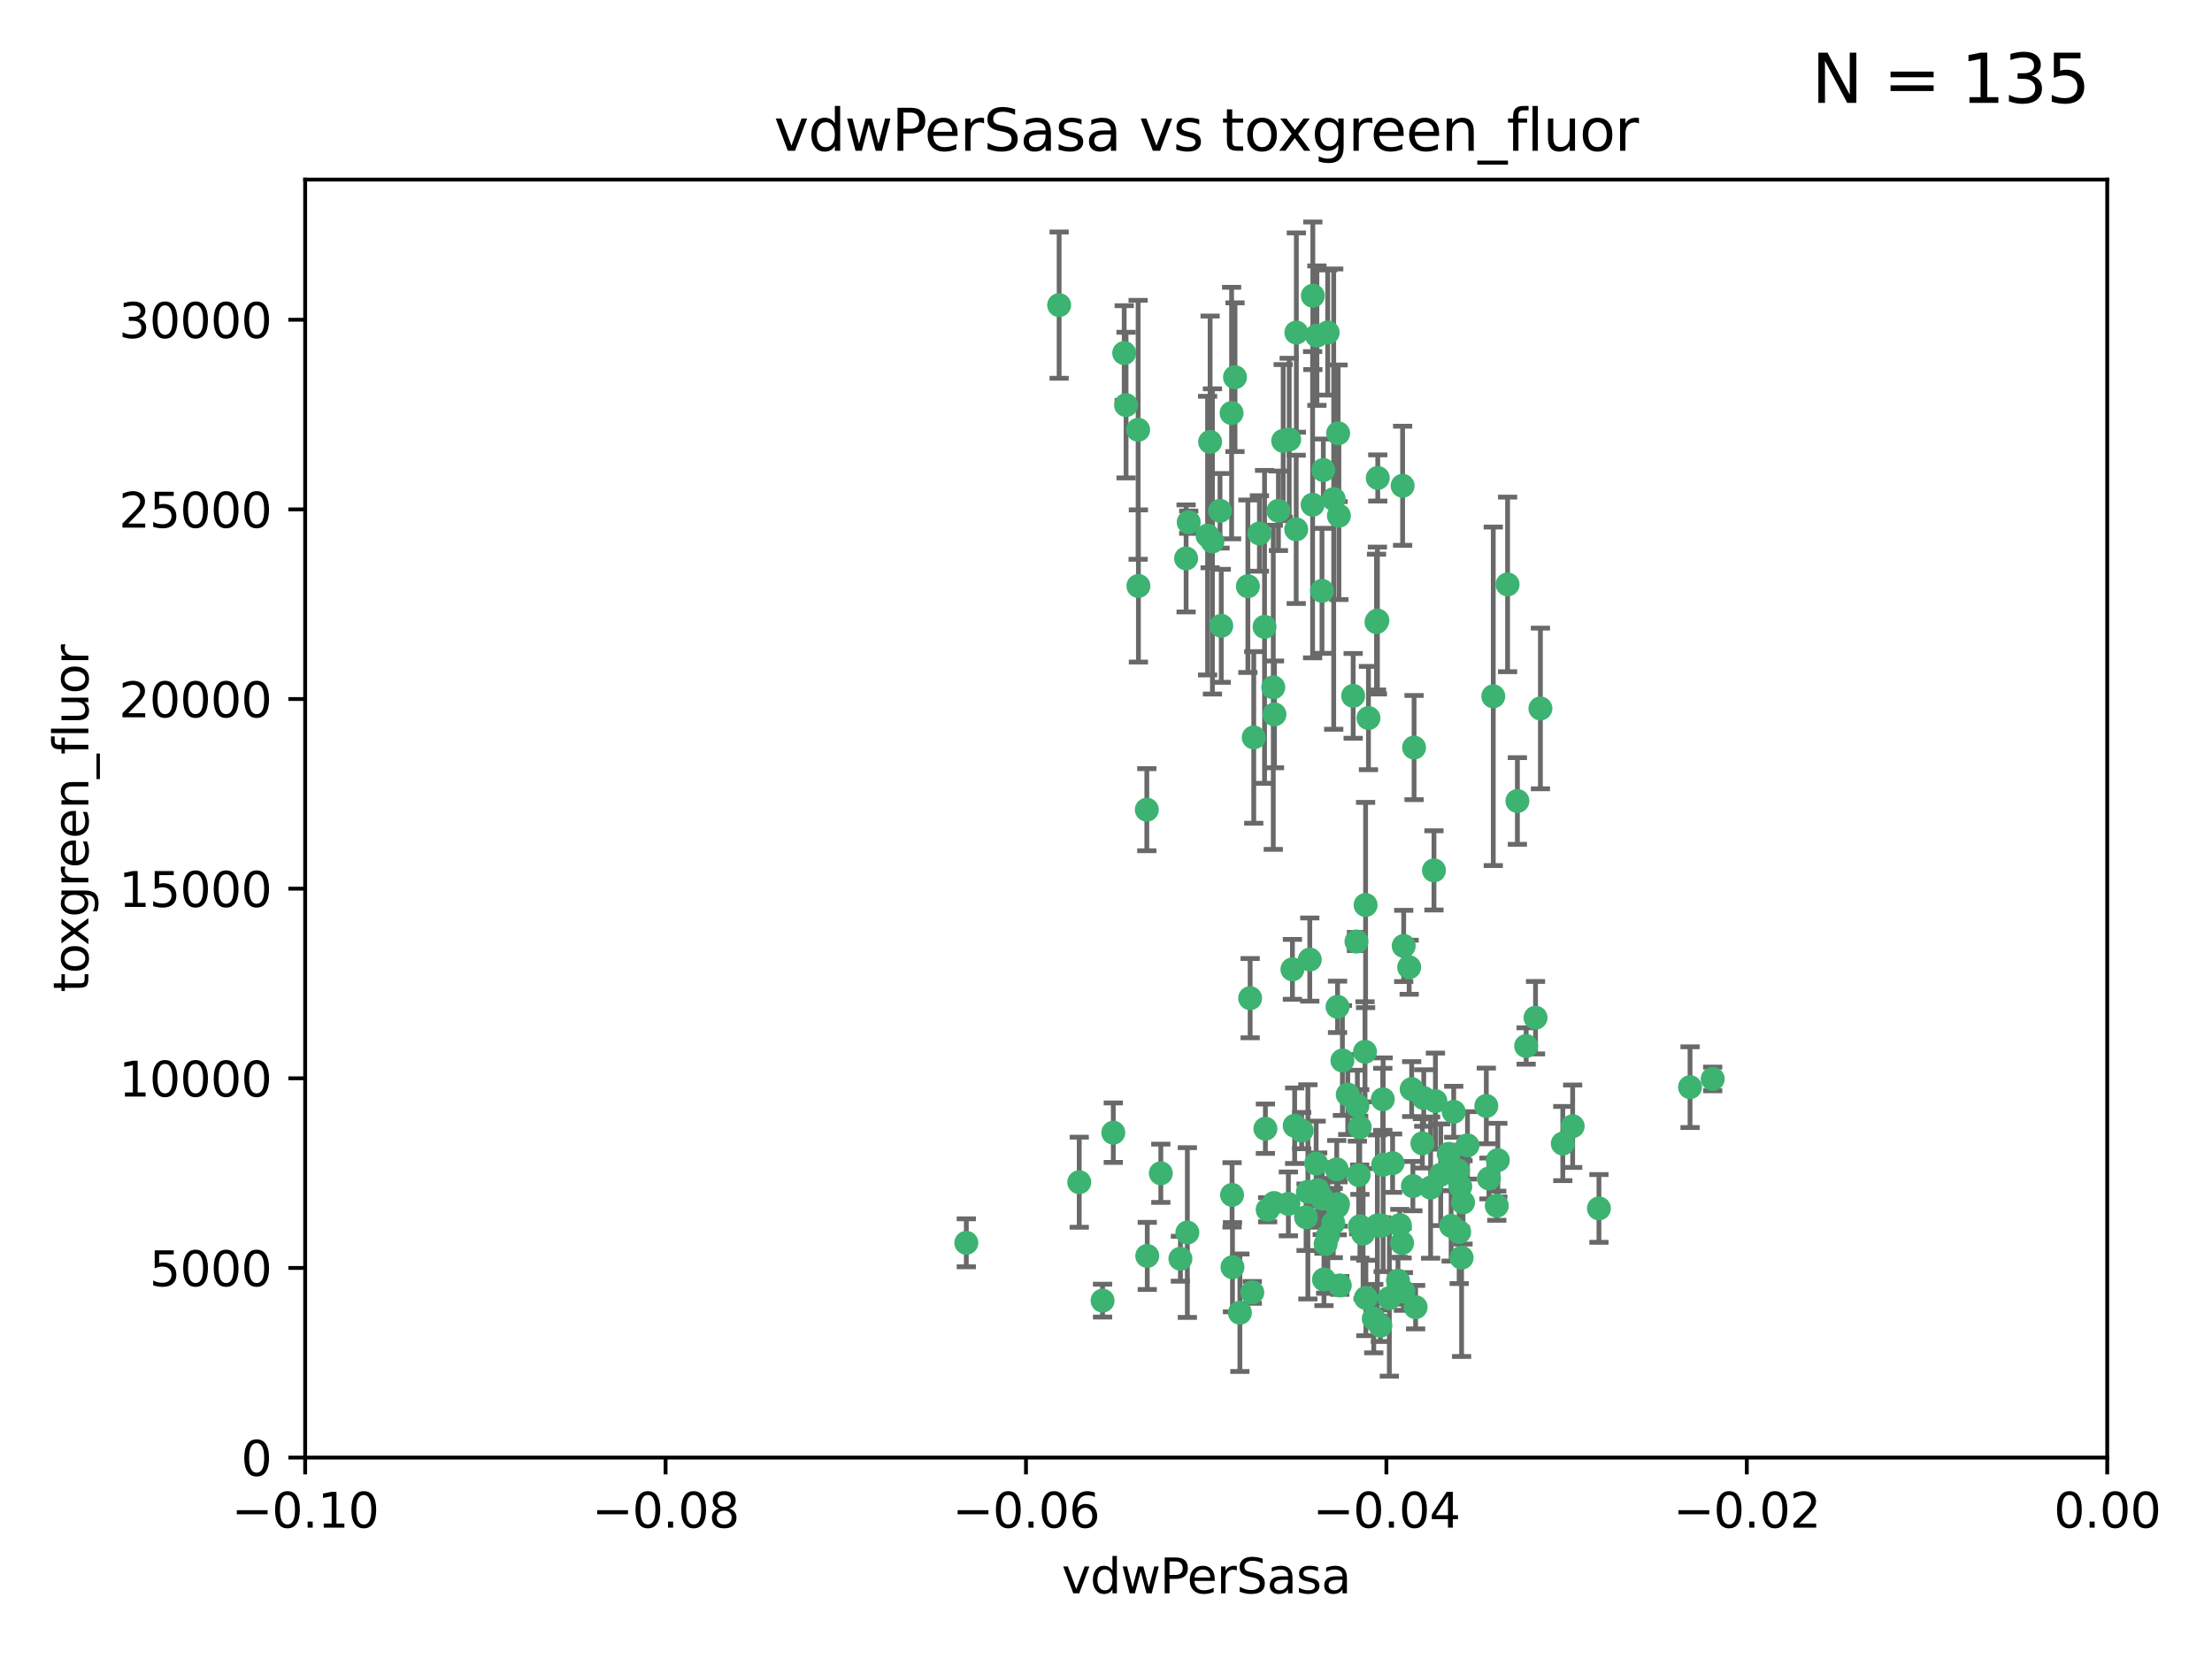 <?xml version="1.0" encoding="utf-8" standalone="no"?>
<!DOCTYPE svg PUBLIC "-//W3C//DTD SVG 1.1//EN"
  "http://www.w3.org/Graphics/SVG/1.1/DTD/svg11.dtd">
<svg xmlns:xlink="http://www.w3.org/1999/xlink" width="460.8pt" height="345.6pt" viewBox="0 0 460.8 345.6" xmlns="http://www.w3.org/2000/svg" version="1.1">
 <defs>
  <style type="text/css">*{stroke-linejoin: round; stroke-linecap: butt}</style>
 </defs>
 <g id="figure_1">
  <g id="patch_1">
   <path d="M 0 345.6 
L 460.8 345.6 
L 460.8 0 
L 0 0 
z
" style="fill: #ffffff"/>
  </g>
  <g id="axes_1">
   <g id="patch_2">
    <path d="M 63.571 303.64 
L 438.975 303.64 
L 438.975 37.411 
L 63.571 37.411 
z
" style="fill: #ffffff"/>
   </g>
   <g id="PathCollection_1">
    <defs>
     <path id="m6c835bcda4" d="M 0 1.118 
C 0.297 1.118 0.581 1 0.791 0.791 
C 1 0.581 1.118 0.297 1.118 0 
C 1.118 -0.297 1 -0.581 0.791 -0.791 
C 0.581 -1 0.297 -1.118 0 -1.118 
C -0.297 -1.118 -0.581 -1 -0.791 -0.791 
C -1 -0.581 -1.118 -0.297 -1.118 0 
C -1.118 0.297 -1 0.581 -0.791 0.791 
C -0.581 1 -0.297 1.118 0 1.118 
z
" style="stroke: #3cb371"/>
    </defs>
    <g clip-path="url(#pd3a67f90db)">
     <use xlink:href="#m6c835bcda4" x="266.318" y="106.407" style="fill: #3cb371; stroke: #3cb371"/>
     <use xlink:href="#m6c835bcda4" x="270.055" y="69.276" style="fill: #3cb371; stroke: #3cb371"/>
     <use xlink:href="#m6c835bcda4" x="234.578" y="84.387" style="fill: #3cb371; stroke: #3cb371"/>
     <use xlink:href="#m6c835bcda4" x="252.089" y="92.058" style="fill: #3cb371; stroke: #3cb371"/>
     <use xlink:href="#m6c835bcda4" x="286.941" y="129.266" style="fill: #3cb371; stroke: #3cb371"/>
     <use xlink:href="#m6c835bcda4" x="254.155" y="106.409" style="fill: #3cb371; stroke: #3cb371"/>
     <use xlink:href="#m6c835bcda4" x="257.273" y="78.577" style="fill: #3cb371; stroke: #3cb371"/>
     <use xlink:href="#m6c835bcda4" x="201.3" y="258.901" style="fill: #3cb371; stroke: #3cb371"/>
     <use xlink:href="#m6c835bcda4" x="234.193" y="73.544" style="fill: #3cb371; stroke: #3cb371"/>
     <use xlink:href="#m6c835bcda4" x="275.395" y="123.084" style="fill: #3cb371; stroke: #3cb371"/>
     <use xlink:href="#m6c835bcda4" x="274.335" y="69.92" style="fill: #3cb371; stroke: #3cb371"/>
     <use xlink:href="#m6c835bcda4" x="267.313" y="91.842" style="fill: #3cb371; stroke: #3cb371"/>
     <use xlink:href="#m6c835bcda4" x="220.637" y="63.561" style="fill: #3cb371; stroke: #3cb371"/>
     <use xlink:href="#m6c835bcda4" x="261.177" y="153.62" style="fill: #3cb371; stroke: #3cb371"/>
     <use xlink:href="#m6c835bcda4" x="281.888" y="144.96" style="fill: #3cb371; stroke: #3cb371"/>
     <use xlink:href="#m6c835bcda4" x="277.837" y="103.972" style="fill: #3cb371; stroke: #3cb371"/>
     <use xlink:href="#m6c835bcda4" x="262.362" y="111.129" style="fill: #3cb371; stroke: #3cb371"/>
     <use xlink:href="#m6c835bcda4" x="278.917" y="107.43" style="fill: #3cb371; stroke: #3cb371"/>
     <use xlink:href="#m6c835bcda4" x="292.191" y="101.196" style="fill: #3cb371; stroke: #3cb371"/>
     <use xlink:href="#m6c835bcda4" x="256.564" y="86.045" style="fill: #3cb371; stroke: #3cb371"/>
     <use xlink:href="#m6c835bcda4" x="268.562" y="91.543" style="fill: #3cb371; stroke: #3cb371"/>
     <use xlink:href="#m6c835bcda4" x="259.956" y="122.124" style="fill: #3cb371; stroke: #3cb371"/>
     <use xlink:href="#m6c835bcda4" x="238.903" y="168.674" style="fill: #3cb371; stroke: #3cb371"/>
     <use xlink:href="#m6c835bcda4" x="273.44" y="105.145" style="fill: #3cb371; stroke: #3cb371"/>
     <use xlink:href="#m6c835bcda4" x="263.429" y="130.584" style="fill: #3cb371; stroke: #3cb371"/>
     <use xlink:href="#m6c835bcda4" x="275.671" y="97.916" style="fill: #3cb371; stroke: #3cb371"/>
     <use xlink:href="#m6c835bcda4" x="247.087" y="116.33" style="fill: #3cb371; stroke: #3cb371"/>
     <use xlink:href="#m6c835bcda4" x="278.755" y="90.261" style="fill: #3cb371; stroke: #3cb371"/>
     <use xlink:href="#m6c835bcda4" x="292.082" y="258.946" style="fill: #3cb371; stroke: #3cb371"/>
     <use xlink:href="#m6c835bcda4" x="271.159" y="235.524" style="fill: #3cb371; stroke: #3cb371"/>
     <use xlink:href="#m6c835bcda4" x="288.137" y="242.64" style="fill: #3cb371; stroke: #3cb371"/>
     <use xlink:href="#m6c835bcda4" x="237.093" y="89.534" style="fill: #3cb371; stroke: #3cb371"/>
     <use xlink:href="#m6c835bcda4" x="287.011" y="99.569" style="fill: #3cb371; stroke: #3cb371"/>
     <use xlink:href="#m6c835bcda4" x="237.152" y="122.066" style="fill: #3cb371; stroke: #3cb371"/>
     <use xlink:href="#m6c835bcda4" x="273.486" y="61.614" style="fill: #3cb371; stroke: #3cb371"/>
     <use xlink:href="#m6c835bcda4" x="276.581" y="69.268" style="fill: #3cb371; stroke: #3cb371"/>
     <use xlink:href="#m6c835bcda4" x="269.702" y="234.509" style="fill: #3cb371; stroke: #3cb371"/>
     <use xlink:href="#m6c835bcda4" x="265.497" y="148.819" style="fill: #3cb371; stroke: #3cb371"/>
     <use xlink:href="#m6c835bcda4" x="272.853" y="199.895" style="fill: #3cb371; stroke: #3cb371"/>
     <use xlink:href="#m6c835bcda4" x="269.235" y="201.933" style="fill: #3cb371; stroke: #3cb371"/>
     <use xlink:href="#m6c835bcda4" x="294.327" y="247.086" style="fill: #3cb371; stroke: #3cb371"/>
     <use xlink:href="#m6c835bcda4" x="251.561" y="111.579" style="fill: #3cb371; stroke: #3cb371"/>
     <use xlink:href="#m6c835bcda4" x="241.819" y="244.417" style="fill: #3cb371; stroke: #3cb371"/>
     <use xlink:href="#m6c835bcda4" x="293.557" y="201.492" style="fill: #3cb371; stroke: #3cb371"/>
     <use xlink:href="#m6c835bcda4" x="247.631" y="108.788" style="fill: #3cb371; stroke: #3cb371"/>
     <use xlink:href="#m6c835bcda4" x="270.023" y="110.277" style="fill: #3cb371; stroke: #3cb371"/>
     <use xlink:href="#m6c835bcda4" x="252.576" y="112.79" style="fill: #3cb371; stroke: #3cb371"/>
     <use xlink:href="#m6c835bcda4" x="279.101" y="267.781" style="fill: #3cb371; stroke: #3cb371"/>
     <use xlink:href="#m6c835bcda4" x="304.776" y="250.485" style="fill: #3cb371; stroke: #3cb371"/>
     <use xlink:href="#m6c835bcda4" x="274.176" y="242.381" style="fill: #3cb371; stroke: #3cb371"/>
     <use xlink:href="#m6c835bcda4" x="224.827" y="246.279" style="fill: #3cb371; stroke: #3cb371"/>
     <use xlink:href="#m6c835bcda4" x="286.752" y="129.589" style="fill: #3cb371; stroke: #3cb371"/>
     <use xlink:href="#m6c835bcda4" x="265.419" y="250.612" style="fill: #3cb371; stroke: #3cb371"/>
     <use xlink:href="#m6c835bcda4" x="283.953" y="256.992" style="fill: #3cb371; stroke: #3cb371"/>
     <use xlink:href="#m6c835bcda4" x="296.308" y="238.185" style="fill: #3cb371; stroke: #3cb371"/>
     <use xlink:href="#m6c835bcda4" x="291.606" y="255.21" style="fill: #3cb371; stroke: #3cb371"/>
     <use xlink:href="#m6c835bcda4" x="254.41" y="130.365" style="fill: #3cb371; stroke: #3cb371"/>
     <use xlink:href="#m6c835bcda4" x="245.899" y="262.218" style="fill: #3cb371; stroke: #3cb371"/>
     <use xlink:href="#m6c835bcda4" x="294.077" y="226.876" style="fill: #3cb371; stroke: #3cb371"/>
     <use xlink:href="#m6c835bcda4" x="278.729" y="250.823" style="fill: #3cb371; stroke: #3cb371"/>
     <use xlink:href="#m6c835bcda4" x="292.357" y="269.044" style="fill: #3cb371; stroke: #3cb371"/>
     <use xlink:href="#m6c835bcda4" x="284.478" y="188.53" style="fill: #3cb371; stroke: #3cb371"/>
     <use xlink:href="#m6c835bcda4" x="275.442" y="249.694" style="fill: #3cb371; stroke: #3cb371"/>
     <use xlink:href="#m6c835bcda4" x="298.022" y="247.401" style="fill: #3cb371; stroke: #3cb371"/>
     <use xlink:href="#m6c835bcda4" x="283.033" y="244.785" style="fill: #3cb371; stroke: #3cb371"/>
     <use xlink:href="#m6c835bcda4" x="275.806" y="266.536" style="fill: #3cb371; stroke: #3cb371"/>
     <use xlink:href="#m6c835bcda4" x="238.994" y="261.632" style="fill: #3cb371; stroke: #3cb371"/>
     <use xlink:href="#m6c835bcda4" x="276.619" y="257.438" style="fill: #3cb371; stroke: #3cb371"/>
     <use xlink:href="#m6c835bcda4" x="272.079" y="253.571" style="fill: #3cb371; stroke: #3cb371"/>
     <use xlink:href="#m6c835bcda4" x="287.559" y="276.165" style="fill: #3cb371; stroke: #3cb371"/>
     <use xlink:href="#m6c835bcda4" x="256.663" y="248.914" style="fill: #3cb371; stroke: #3cb371"/>
     <use xlink:href="#m6c835bcda4" x="260.869" y="269.232" style="fill: #3cb371; stroke: #3cb371"/>
     <use xlink:href="#m6c835bcda4" x="229.684" y="270.942" style="fill: #3cb371; stroke: #3cb371"/>
     <use xlink:href="#m6c835bcda4" x="284.358" y="219.109" style="fill: #3cb371; stroke: #3cb371"/>
     <use xlink:href="#m6c835bcda4" x="304.475" y="262" style="fill: #3cb371; stroke: #3cb371"/>
     <use xlink:href="#m6c835bcda4" x="247.349" y="256.76" style="fill: #3cb371; stroke: #3cb371"/>
     <use xlink:href="#m6c835bcda4" x="231.919" y="235.955" style="fill: #3cb371; stroke: #3cb371"/>
     <use xlink:href="#m6c835bcda4" x="274.5" y="247.916" style="fill: #3cb371; stroke: #3cb371"/>
     <use xlink:href="#m6c835bcda4" x="265.246" y="143.182" style="fill: #3cb371; stroke: #3cb371"/>
     <use xlink:href="#m6c835bcda4" x="280.767" y="228.009" style="fill: #3cb371; stroke: #3cb371"/>
     <use xlink:href="#m6c835bcda4" x="263.606" y="235.133" style="fill: #3cb371; stroke: #3cb371"/>
     <use xlink:href="#m6c835bcda4" x="283.253" y="234.83" style="fill: #3cb371; stroke: #3cb371"/>
     <use xlink:href="#m6c835bcda4" x="282.577" y="196.128" style="fill: #3cb371; stroke: #3cb371"/>
     <use xlink:href="#m6c835bcda4" x="290.102" y="242.305" style="fill: #3cb371; stroke: #3cb371"/>
     <use xlink:href="#m6c835bcda4" x="256.747" y="263.982" style="fill: #3cb371; stroke: #3cb371"/>
     <use xlink:href="#m6c835bcda4" x="288.061" y="229.002" style="fill: #3cb371; stroke: #3cb371"/>
     <use xlink:href="#m6c835bcda4" x="278.569" y="251.353" style="fill: #3cb371; stroke: #3cb371"/>
     <use xlink:href="#m6c835bcda4" x="311.808" y="251.172" style="fill: #3cb371; stroke: #3cb371"/>
     <use xlink:href="#m6c835bcda4" x="311.077" y="145.054" style="fill: #3cb371; stroke: #3cb371"/>
     <use xlink:href="#m6c835bcda4" x="317.926" y="217.901" style="fill: #3cb371; stroke: #3cb371"/>
     <use xlink:href="#m6c835bcda4" x="286.18" y="274.693" style="fill: #3cb371; stroke: #3cb371"/>
     <use xlink:href="#m6c835bcda4" x="312.025" y="241.673" style="fill: #3cb371; stroke: #3cb371"/>
     <use xlink:href="#m6c835bcda4" x="301.791" y="240.362" style="fill: #3cb371; stroke: #3cb371"/>
     <use xlink:href="#m6c835bcda4" x="260.43" y="207.934" style="fill: #3cb371; stroke: #3cb371"/>
     <use xlink:href="#m6c835bcda4" x="287.857" y="255.328" style="fill: #3cb371; stroke: #3cb371"/>
     <use xlink:href="#m6c835bcda4" x="333.089" y="251.737" style="fill: #3cb371; stroke: #3cb371"/>
     <use xlink:href="#m6c835bcda4" x="285.076" y="149.585" style="fill: #3cb371; stroke: #3cb371"/>
     <use xlink:href="#m6c835bcda4" x="292.416" y="197.058" style="fill: #3cb371; stroke: #3cb371"/>
     <use xlink:href="#m6c835bcda4" x="309.626" y="230.391" style="fill: #3cb371; stroke: #3cb371"/>
     <use xlink:href="#m6c835bcda4" x="283.296" y="255.455" style="fill: #3cb371; stroke: #3cb371"/>
     <use xlink:href="#m6c835bcda4" x="298.722" y="181.315" style="fill: #3cb371; stroke: #3cb371"/>
     <use xlink:href="#m6c835bcda4" x="282.767" y="230.336" style="fill: #3cb371; stroke: #3cb371"/>
     <use xlink:href="#m6c835bcda4" x="310.174" y="245.498" style="fill: #3cb371; stroke: #3cb371"/>
     <use xlink:href="#m6c835bcda4" x="289.425" y="270.434" style="fill: #3cb371; stroke: #3cb371"/>
     <use xlink:href="#m6c835bcda4" x="277.739" y="254.778" style="fill: #3cb371; stroke: #3cb371"/>
     <use xlink:href="#m6c835bcda4" x="279.65" y="220.92" style="fill: #3cb371; stroke: #3cb371"/>
     <use xlink:href="#m6c835bcda4" x="305.704" y="238.601" style="fill: #3cb371; stroke: #3cb371"/>
     <use xlink:href="#m6c835bcda4" x="278.637" y="209.744" style="fill: #3cb371; stroke: #3cb371"/>
     <use xlink:href="#m6c835bcda4" x="294.898" y="272.306" style="fill: #3cb371; stroke: #3cb371"/>
     <use xlink:href="#m6c835bcda4" x="264.075" y="252.012" style="fill: #3cb371; stroke: #3cb371"/>
     <use xlink:href="#m6c835bcda4" x="286.929" y="255.301" style="fill: #3cb371; stroke: #3cb371"/>
     <use xlink:href="#m6c835bcda4" x="268.391" y="250.797" style="fill: #3cb371; stroke: #3cb371"/>
     <use xlink:href="#m6c835bcda4" x="325.558" y="238.222" style="fill: #3cb371; stroke: #3cb371"/>
     <use xlink:href="#m6c835bcda4" x="296.591" y="228.737" style="fill: #3cb371; stroke: #3cb371"/>
     <use xlink:href="#m6c835bcda4" x="258.291" y="273.467" style="fill: #3cb371; stroke: #3cb371"/>
     <use xlink:href="#m6c835bcda4" x="319.879" y="212.005" style="fill: #3cb371; stroke: #3cb371"/>
     <use xlink:href="#m6c835bcda4" x="320.897" y="147.587" style="fill: #3cb371; stroke: #3cb371"/>
     <use xlink:href="#m6c835bcda4" x="291.228" y="266.787" style="fill: #3cb371; stroke: #3cb371"/>
     <use xlink:href="#m6c835bcda4" x="276.154" y="259.154" style="fill: #3cb371; stroke: #3cb371"/>
     <use xlink:href="#m6c835bcda4" x="284.539" y="270.383" style="fill: #3cb371; stroke: #3cb371"/>
     <use xlink:href="#m6c835bcda4" x="314.057" y="121.744" style="fill: #3cb371; stroke: #3cb371"/>
     <use xlink:href="#m6c835bcda4" x="302.298" y="255.376" style="fill: #3cb371; stroke: #3cb371"/>
     <use xlink:href="#m6c835bcda4" x="299.023" y="229.381" style="fill: #3cb371; stroke: #3cb371"/>
     <use xlink:href="#m6c835bcda4" x="303.97" y="256.651" style="fill: #3cb371; stroke: #3cb371"/>
     <use xlink:href="#m6c835bcda4" x="316.104" y="166.862" style="fill: #3cb371; stroke: #3cb371"/>
     <use xlink:href="#m6c835bcda4" x="302.833" y="231.609" style="fill: #3cb371; stroke: #3cb371"/>
     <use xlink:href="#m6c835bcda4" x="278.467" y="243.591" style="fill: #3cb371; stroke: #3cb371"/>
     <use xlink:href="#m6c835bcda4" x="300.13" y="244.726" style="fill: #3cb371; stroke: #3cb371"/>
     <use xlink:href="#m6c835bcda4" x="303.74" y="243.853" style="fill: #3cb371; stroke: #3cb371"/>
     <use xlink:href="#m6c835bcda4" x="352.067" y="226.477" style="fill: #3cb371; stroke: #3cb371"/>
     <use xlink:href="#m6c835bcda4" x="327.614" y="234.61" style="fill: #3cb371; stroke: #3cb371"/>
     <use xlink:href="#m6c835bcda4" x="356.787" y="224.762" style="fill: #3cb371; stroke: #3cb371"/>
     <use xlink:href="#m6c835bcda4" x="294.577" y="155.731" style="fill: #3cb371; stroke: #3cb371"/>
     <use xlink:href="#m6c835bcda4" x="272.455" y="248.284" style="fill: #3cb371; stroke: #3cb371"/>
     <use xlink:href="#m6c835bcda4" x="304.21" y="247.152" style="fill: #3cb371; stroke: #3cb371"/>
    </g>
   </g>
   <g id="matplotlib.axis_1">
    <g id="xtick_1">
     <g id="line2d_1">
      <defs>
       <path id="m4c81e7614d" d="M 0 0 
L 0 3.5 
" style="stroke: #000000; stroke-width: 0.8"/>
      </defs>
      <g>
       <use xlink:href="#m4c81e7614d" x="63.571" y="303.64" style="stroke: #000000; stroke-width: 0.8"/>
      </g>
     </g>
     <g id="text_1">
      <!-- −0.10 -->
      <g transform="translate(48.249 318.238)scale(0.1 -0.1)">
       <defs>
        <path id="DejaVuSans-2212" d="M 678 2272 
L 4684 2272 
L 4684 1741 
L 678 1741 
L 678 2272 
z
" transform="scale(0.016)"/>
        <path id="DejaVuSans-30" d="M 2034 4250 
Q 1547 4250 1301 3770 
Q 1056 3291 1056 2328 
Q 1056 1369 1301 889 
Q 1547 409 2034 409 
Q 2525 409 2770 889 
Q 3016 1369 3016 2328 
Q 3016 3291 2770 3770 
Q 2525 4250 2034 4250 
z
M 2034 4750 
Q 2819 4750 3233 4129 
Q 3647 3509 3647 2328 
Q 3647 1150 3233 529 
Q 2819 -91 2034 -91 
Q 1250 -91 836 529 
Q 422 1150 422 2328 
Q 422 3509 836 4129 
Q 1250 4750 2034 4750 
z
" transform="scale(0.016)"/>
        <path id="DejaVuSans-2e" d="M 684 794 
L 1344 794 
L 1344 0 
L 684 0 
L 684 794 
z
" transform="scale(0.016)"/>
        <path id="DejaVuSans-31" d="M 794 531 
L 1825 531 
L 1825 4091 
L 703 3866 
L 703 4441 
L 1819 4666 
L 2450 4666 
L 2450 531 
L 3481 531 
L 3481 0 
L 794 0 
L 794 531 
z
" transform="scale(0.016)"/>
       </defs>
       <use xlink:href="#DejaVuSans-2212"/>
       <use xlink:href="#DejaVuSans-30" x="83.789"/>
       <use xlink:href="#DejaVuSans-2e" x="147.412"/>
       <use xlink:href="#DejaVuSans-31" x="179.199"/>
       <use xlink:href="#DejaVuSans-30" x="242.822"/>
      </g>
     </g>
    </g>
    <g id="xtick_2">
     <g id="line2d_2">
      <g>
       <use xlink:href="#m4c81e7614d" x="138.652" y="303.64" style="stroke: #000000; stroke-width: 0.8"/>
      </g>
     </g>
     <g id="text_2">
      <!-- −0.08 -->
      <g transform="translate(123.329 318.238)scale(0.1 -0.1)">
       <defs>
        <path id="DejaVuSans-38" d="M 2034 2216 
Q 1584 2216 1326 1975 
Q 1069 1734 1069 1313 
Q 1069 891 1326 650 
Q 1584 409 2034 409 
Q 2484 409 2743 651 
Q 3003 894 3003 1313 
Q 3003 1734 2745 1975 
Q 2488 2216 2034 2216 
z
M 1403 2484 
Q 997 2584 770 2862 
Q 544 3141 544 3541 
Q 544 4100 942 4425 
Q 1341 4750 2034 4750 
Q 2731 4750 3128 4425 
Q 3525 4100 3525 3541 
Q 3525 3141 3298 2862 
Q 3072 2584 2669 2484 
Q 3125 2378 3379 2068 
Q 3634 1759 3634 1313 
Q 3634 634 3220 271 
Q 2806 -91 2034 -91 
Q 1263 -91 848 271 
Q 434 634 434 1313 
Q 434 1759 690 2068 
Q 947 2378 1403 2484 
z
M 1172 3481 
Q 1172 3119 1398 2916 
Q 1625 2713 2034 2713 
Q 2441 2713 2670 2916 
Q 2900 3119 2900 3481 
Q 2900 3844 2670 4047 
Q 2441 4250 2034 4250 
Q 1625 4250 1398 4047 
Q 1172 3844 1172 3481 
z
" transform="scale(0.016)"/>
       </defs>
       <use xlink:href="#DejaVuSans-2212"/>
       <use xlink:href="#DejaVuSans-30" x="83.789"/>
       <use xlink:href="#DejaVuSans-2e" x="147.412"/>
       <use xlink:href="#DejaVuSans-30" x="179.199"/>
       <use xlink:href="#DejaVuSans-38" x="242.822"/>
      </g>
     </g>
    </g>
    <g id="xtick_3">
     <g id="line2d_3">
      <g>
       <use xlink:href="#m4c81e7614d" x="213.733" y="303.64" style="stroke: #000000; stroke-width: 0.8"/>
      </g>
     </g>
     <g id="text_3">
      <!-- −0.06 -->
      <g transform="translate(198.41 318.238)scale(0.1 -0.1)">
       <defs>
        <path id="DejaVuSans-36" d="M 2113 2584 
Q 1688 2584 1439 2293 
Q 1191 2003 1191 1497 
Q 1191 994 1439 701 
Q 1688 409 2113 409 
Q 2538 409 2786 701 
Q 3034 994 3034 1497 
Q 3034 2003 2786 2293 
Q 2538 2584 2113 2584 
z
M 3366 4563 
L 3366 3988 
Q 3128 4100 2886 4159 
Q 2644 4219 2406 4219 
Q 1781 4219 1451 3797 
Q 1122 3375 1075 2522 
Q 1259 2794 1537 2939 
Q 1816 3084 2150 3084 
Q 2853 3084 3261 2657 
Q 3669 2231 3669 1497 
Q 3669 778 3244 343 
Q 2819 -91 2113 -91 
Q 1303 -91 875 529 
Q 447 1150 447 2328 
Q 447 3434 972 4092 
Q 1497 4750 2381 4750 
Q 2619 4750 2861 4703 
Q 3103 4656 3366 4563 
z
" transform="scale(0.016)"/>
       </defs>
       <use xlink:href="#DejaVuSans-2212"/>
       <use xlink:href="#DejaVuSans-30" x="83.789"/>
       <use xlink:href="#DejaVuSans-2e" x="147.412"/>
       <use xlink:href="#DejaVuSans-30" x="179.199"/>
       <use xlink:href="#DejaVuSans-36" x="242.822"/>
      </g>
     </g>
    </g>
    <g id="xtick_4">
     <g id="line2d_4">
      <g>
       <use xlink:href="#m4c81e7614d" x="288.813" y="303.64" style="stroke: #000000; stroke-width: 0.8"/>
      </g>
     </g>
     <g id="text_4">
      <!-- −0.04 -->
      <g transform="translate(273.491 318.238)scale(0.1 -0.1)">
       <defs>
        <path id="DejaVuSans-34" d="M 2419 4116 
L 825 1625 
L 2419 1625 
L 2419 4116 
z
M 2253 4666 
L 3047 4666 
L 3047 1625 
L 3713 1625 
L 3713 1100 
L 3047 1100 
L 3047 0 
L 2419 0 
L 2419 1100 
L 313 1100 
L 313 1709 
L 2253 4666 
z
" transform="scale(0.016)"/>
       </defs>
       <use xlink:href="#DejaVuSans-2212"/>
       <use xlink:href="#DejaVuSans-30" x="83.789"/>
       <use xlink:href="#DejaVuSans-2e" x="147.412"/>
       <use xlink:href="#DejaVuSans-30" x="179.199"/>
       <use xlink:href="#DejaVuSans-34" x="242.822"/>
      </g>
     </g>
    </g>
    <g id="xtick_5">
     <g id="line2d_5">
      <g>
       <use xlink:href="#m4c81e7614d" x="363.894" y="303.64" style="stroke: #000000; stroke-width: 0.8"/>
      </g>
     </g>
     <g id="text_5">
      <!-- −0.02 -->
      <g transform="translate(348.572 318.238)scale(0.1 -0.1)">
       <defs>
        <path id="DejaVuSans-32" d="M 1228 531 
L 3431 531 
L 3431 0 
L 469 0 
L 469 531 
Q 828 903 1448 1529 
Q 2069 2156 2228 2338 
Q 2531 2678 2651 2914 
Q 2772 3150 2772 3378 
Q 2772 3750 2511 3984 
Q 2250 4219 1831 4219 
Q 1534 4219 1204 4116 
Q 875 4013 500 3803 
L 500 4441 
Q 881 4594 1212 4672 
Q 1544 4750 1819 4750 
Q 2544 4750 2975 4387 
Q 3406 4025 3406 3419 
Q 3406 3131 3298 2873 
Q 3191 2616 2906 2266 
Q 2828 2175 2409 1742 
Q 1991 1309 1228 531 
z
" transform="scale(0.016)"/>
       </defs>
       <use xlink:href="#DejaVuSans-2212"/>
       <use xlink:href="#DejaVuSans-30" x="83.789"/>
       <use xlink:href="#DejaVuSans-2e" x="147.412"/>
       <use xlink:href="#DejaVuSans-30" x="179.199"/>
       <use xlink:href="#DejaVuSans-32" x="242.822"/>
      </g>
     </g>
    </g>
    <g id="xtick_6">
     <g id="line2d_6">
      <g>
       <use xlink:href="#m4c81e7614d" x="438.975" y="303.64" style="stroke: #000000; stroke-width: 0.8"/>
      </g>
     </g>
     <g id="text_6">
      <!-- 0.00 -->
      <g transform="translate(427.842 318.238)scale(0.1 -0.1)">
       <use xlink:href="#DejaVuSans-30"/>
       <use xlink:href="#DejaVuSans-2e" x="63.623"/>
       <use xlink:href="#DejaVuSans-30" x="95.41"/>
       <use xlink:href="#DejaVuSans-30" x="159.033"/>
      </g>
     </g>
    </g>
    <g id="text_7">
     <!-- vdwPerSasa -->
     <g transform="translate(221.178 331.917)scale(0.1 -0.1)">
      <defs>
       <path id="DejaVuSans-76" d="M 191 3500 
L 800 3500 
L 1894 563 
L 2988 3500 
L 3597 3500 
L 2284 0 
L 1503 0 
L 191 3500 
z
" transform="scale(0.016)"/>
       <path id="DejaVuSans-64" d="M 2906 2969 
L 2906 4863 
L 3481 4863 
L 3481 0 
L 2906 0 
L 2906 525 
Q 2725 213 2448 61 
Q 2172 -91 1784 -91 
Q 1150 -91 751 415 
Q 353 922 353 1747 
Q 353 2572 751 3078 
Q 1150 3584 1784 3584 
Q 2172 3584 2448 3432 
Q 2725 3281 2906 2969 
z
M 947 1747 
Q 947 1113 1208 752 
Q 1469 391 1925 391 
Q 2381 391 2643 752 
Q 2906 1113 2906 1747 
Q 2906 2381 2643 2742 
Q 2381 3103 1925 3103 
Q 1469 3103 1208 2742 
Q 947 2381 947 1747 
z
" transform="scale(0.016)"/>
       <path id="DejaVuSans-77" d="M 269 3500 
L 844 3500 
L 1563 769 
L 2278 3500 
L 2956 3500 
L 3675 769 
L 4391 3500 
L 4966 3500 
L 4050 0 
L 3372 0 
L 2619 2869 
L 1863 0 
L 1184 0 
L 269 3500 
z
" transform="scale(0.016)"/>
       <path id="DejaVuSans-50" d="M 1259 4147 
L 1259 2394 
L 2053 2394 
Q 2494 2394 2734 2622 
Q 2975 2850 2975 3272 
Q 2975 3691 2734 3919 
Q 2494 4147 2053 4147 
L 1259 4147 
z
M 628 4666 
L 2053 4666 
Q 2838 4666 3239 4311 
Q 3641 3956 3641 3272 
Q 3641 2581 3239 2228 
Q 2838 1875 2053 1875 
L 1259 1875 
L 1259 0 
L 628 0 
L 628 4666 
z
" transform="scale(0.016)"/>
       <path id="DejaVuSans-65" d="M 3597 1894 
L 3597 1613 
L 953 1613 
Q 991 1019 1311 708 
Q 1631 397 2203 397 
Q 2534 397 2845 478 
Q 3156 559 3463 722 
L 3463 178 
Q 3153 47 2828 -22 
Q 2503 -91 2169 -91 
Q 1331 -91 842 396 
Q 353 884 353 1716 
Q 353 2575 817 3079 
Q 1281 3584 2069 3584 
Q 2775 3584 3186 3129 
Q 3597 2675 3597 1894 
z
M 3022 2063 
Q 3016 2534 2758 2815 
Q 2500 3097 2075 3097 
Q 1594 3097 1305 2825 
Q 1016 2553 972 2059 
L 3022 2063 
z
" transform="scale(0.016)"/>
       <path id="DejaVuSans-72" d="M 2631 2963 
Q 2534 3019 2420 3045 
Q 2306 3072 2169 3072 
Q 1681 3072 1420 2755 
Q 1159 2438 1159 1844 
L 1159 0 
L 581 0 
L 581 3500 
L 1159 3500 
L 1159 2956 
Q 1341 3275 1631 3429 
Q 1922 3584 2338 3584 
Q 2397 3584 2469 3576 
Q 2541 3569 2628 3553 
L 2631 2963 
z
" transform="scale(0.016)"/>
       <path id="DejaVuSans-53" d="M 3425 4513 
L 3425 3897 
Q 3066 4069 2747 4153 
Q 2428 4238 2131 4238 
Q 1616 4238 1336 4038 
Q 1056 3838 1056 3469 
Q 1056 3159 1242 3001 
Q 1428 2844 1947 2747 
L 2328 2669 
Q 3034 2534 3370 2195 
Q 3706 1856 3706 1288 
Q 3706 609 3251 259 
Q 2797 -91 1919 -91 
Q 1588 -91 1214 -16 
Q 841 59 441 206 
L 441 856 
Q 825 641 1194 531 
Q 1563 422 1919 422 
Q 2459 422 2753 634 
Q 3047 847 3047 1241 
Q 3047 1584 2836 1778 
Q 2625 1972 2144 2069 
L 1759 2144 
Q 1053 2284 737 2584 
Q 422 2884 422 3419 
Q 422 4038 858 4394 
Q 1294 4750 2059 4750 
Q 2388 4750 2728 4690 
Q 3069 4631 3425 4513 
z
" transform="scale(0.016)"/>
       <path id="DejaVuSans-61" d="M 2194 1759 
Q 1497 1759 1228 1600 
Q 959 1441 959 1056 
Q 959 750 1161 570 
Q 1363 391 1709 391 
Q 2188 391 2477 730 
Q 2766 1069 2766 1631 
L 2766 1759 
L 2194 1759 
z
M 3341 1997 
L 3341 0 
L 2766 0 
L 2766 531 
Q 2569 213 2275 61 
Q 1981 -91 1556 -91 
Q 1019 -91 701 211 
Q 384 513 384 1019 
Q 384 1609 779 1909 
Q 1175 2209 1959 2209 
L 2766 2209 
L 2766 2266 
Q 2766 2663 2505 2880 
Q 2244 3097 1772 3097 
Q 1472 3097 1187 3025 
Q 903 2953 641 2809 
L 641 3341 
Q 956 3463 1253 3523 
Q 1550 3584 1831 3584 
Q 2591 3584 2966 3190 
Q 3341 2797 3341 1997 
z
" transform="scale(0.016)"/>
       <path id="DejaVuSans-73" d="M 2834 3397 
L 2834 2853 
Q 2591 2978 2328 3040 
Q 2066 3103 1784 3103 
Q 1356 3103 1142 2972 
Q 928 2841 928 2578 
Q 928 2378 1081 2264 
Q 1234 2150 1697 2047 
L 1894 2003 
Q 2506 1872 2764 1633 
Q 3022 1394 3022 966 
Q 3022 478 2636 193 
Q 2250 -91 1575 -91 
Q 1294 -91 989 -36 
Q 684 19 347 128 
L 347 722 
Q 666 556 975 473 
Q 1284 391 1588 391 
Q 1994 391 2212 530 
Q 2431 669 2431 922 
Q 2431 1156 2273 1281 
Q 2116 1406 1581 1522 
L 1381 1569 
Q 847 1681 609 1914 
Q 372 2147 372 2553 
Q 372 3047 722 3315 
Q 1072 3584 1716 3584 
Q 2034 3584 2315 3537 
Q 2597 3491 2834 3397 
z
" transform="scale(0.016)"/>
      </defs>
      <use xlink:href="#DejaVuSans-76"/>
      <use xlink:href="#DejaVuSans-64" x="59.18"/>
      <use xlink:href="#DejaVuSans-77" x="122.656"/>
      <use xlink:href="#DejaVuSans-50" x="204.443"/>
      <use xlink:href="#DejaVuSans-65" x="261.121"/>
      <use xlink:href="#DejaVuSans-72" x="322.645"/>
      <use xlink:href="#DejaVuSans-53" x="363.758"/>
      <use xlink:href="#DejaVuSans-61" x="427.234"/>
      <use xlink:href="#DejaVuSans-73" x="488.514"/>
      <use xlink:href="#DejaVuSans-61" x="540.613"/>
     </g>
    </g>
   </g>
   <g id="matplotlib.axis_2">
    <g id="ytick_1">
     <g id="line2d_7">
      <defs>
       <path id="m78285579d5" d="M 0 0 
L -3.5 0 
" style="stroke: #000000; stroke-width: 0.8"/>
      </defs>
      <g>
       <use xlink:href="#m78285579d5" x="63.571" y="303.64" style="stroke: #000000; stroke-width: 0.8"/>
      </g>
     </g>
     <g id="text_8">
      <!-- 0 -->
      <g transform="translate(50.209 307.439)scale(0.1 -0.1)">
       <use xlink:href="#DejaVuSans-30"/>
      </g>
     </g>
    </g>
    <g id="ytick_2">
     <g id="line2d_8">
      <g>
       <use xlink:href="#m78285579d5" x="63.571" y="264.135" style="stroke: #000000; stroke-width: 0.8"/>
      </g>
     </g>
     <g id="text_9">
      <!-- 5000 -->
      <g transform="translate(31.121 267.934)scale(0.1 -0.1)">
       <defs>
        <path id="DejaVuSans-35" d="M 691 4666 
L 3169 4666 
L 3169 4134 
L 1269 4134 
L 1269 2991 
Q 1406 3038 1543 3061 
Q 1681 3084 1819 3084 
Q 2600 3084 3056 2656 
Q 3513 2228 3513 1497 
Q 3513 744 3044 326 
Q 2575 -91 1722 -91 
Q 1428 -91 1123 -41 
Q 819 9 494 109 
L 494 744 
Q 775 591 1075 516 
Q 1375 441 1709 441 
Q 2250 441 2565 725 
Q 2881 1009 2881 1497 
Q 2881 1984 2565 2268 
Q 2250 2553 1709 2553 
Q 1456 2553 1204 2497 
Q 953 2441 691 2322 
L 691 4666 
z
" transform="scale(0.016)"/>
       </defs>
       <use xlink:href="#DejaVuSans-35"/>
       <use xlink:href="#DejaVuSans-30" x="63.623"/>
       <use xlink:href="#DejaVuSans-30" x="127.246"/>
       <use xlink:href="#DejaVuSans-30" x="190.869"/>
      </g>
     </g>
    </g>
    <g id="ytick_3">
     <g id="line2d_9">
      <g>
       <use xlink:href="#m78285579d5" x="63.571" y="224.63" style="stroke: #000000; stroke-width: 0.8"/>
      </g>
     </g>
     <g id="text_10">
      <!-- 10000 -->
      <g transform="translate(24.759 228.429)scale(0.1 -0.1)">
       <use xlink:href="#DejaVuSans-31"/>
       <use xlink:href="#DejaVuSans-30" x="63.623"/>
       <use xlink:href="#DejaVuSans-30" x="127.246"/>
       <use xlink:href="#DejaVuSans-30" x="190.869"/>
       <use xlink:href="#DejaVuSans-30" x="254.492"/>
      </g>
     </g>
    </g>
    <g id="ytick_4">
     <g id="line2d_10">
      <g>
       <use xlink:href="#m78285579d5" x="63.571" y="185.125" style="stroke: #000000; stroke-width: 0.8"/>
      </g>
     </g>
     <g id="text_11">
      <!-- 15000 -->
      <g transform="translate(24.759 188.924)scale(0.1 -0.1)">
       <use xlink:href="#DejaVuSans-31"/>
       <use xlink:href="#DejaVuSans-35" x="63.623"/>
       <use xlink:href="#DejaVuSans-30" x="127.246"/>
       <use xlink:href="#DejaVuSans-30" x="190.869"/>
       <use xlink:href="#DejaVuSans-30" x="254.492"/>
      </g>
     </g>
    </g>
    <g id="ytick_5">
     <g id="line2d_11">
      <g>
       <use xlink:href="#m78285579d5" x="63.571" y="145.62" style="stroke: #000000; stroke-width: 0.8"/>
      </g>
     </g>
     <g id="text_12">
      <!-- 20000 -->
      <g transform="translate(24.759 149.419)scale(0.1 -0.1)">
       <use xlink:href="#DejaVuSans-32"/>
       <use xlink:href="#DejaVuSans-30" x="63.623"/>
       <use xlink:href="#DejaVuSans-30" x="127.246"/>
       <use xlink:href="#DejaVuSans-30" x="190.869"/>
       <use xlink:href="#DejaVuSans-30" x="254.492"/>
      </g>
     </g>
    </g>
    <g id="ytick_6">
     <g id="line2d_12">
      <g>
       <use xlink:href="#m78285579d5" x="63.571" y="106.115" style="stroke: #000000; stroke-width: 0.8"/>
      </g>
     </g>
     <g id="text_13">
      <!-- 25000 -->
      <g transform="translate(24.759 109.914)scale(0.1 -0.1)">
       <use xlink:href="#DejaVuSans-32"/>
       <use xlink:href="#DejaVuSans-35" x="63.623"/>
       <use xlink:href="#DejaVuSans-30" x="127.246"/>
       <use xlink:href="#DejaVuSans-30" x="190.869"/>
       <use xlink:href="#DejaVuSans-30" x="254.492"/>
      </g>
     </g>
    </g>
    <g id="ytick_7">
     <g id="line2d_13">
      <g>
       <use xlink:href="#m78285579d5" x="63.571" y="66.61" style="stroke: #000000; stroke-width: 0.8"/>
      </g>
     </g>
     <g id="text_14">
      <!-- 30000 -->
      <g transform="translate(24.759 70.409)scale(0.1 -0.1)">
       <defs>
        <path id="DejaVuSans-33" d="M 2597 2516 
Q 3050 2419 3304 2112 
Q 3559 1806 3559 1356 
Q 3559 666 3084 287 
Q 2609 -91 1734 -91 
Q 1441 -91 1130 -33 
Q 819 25 488 141 
L 488 750 
Q 750 597 1062 519 
Q 1375 441 1716 441 
Q 2309 441 2620 675 
Q 2931 909 2931 1356 
Q 2931 1769 2642 2001 
Q 2353 2234 1838 2234 
L 1294 2234 
L 1294 2753 
L 1863 2753 
Q 2328 2753 2575 2939 
Q 2822 3125 2822 3475 
Q 2822 3834 2567 4026 
Q 2313 4219 1838 4219 
Q 1578 4219 1281 4162 
Q 984 4106 628 3988 
L 628 4550 
Q 988 4650 1302 4700 
Q 1616 4750 1894 4750 
Q 2613 4750 3031 4423 
Q 3450 4097 3450 3541 
Q 3450 3153 3228 2886 
Q 3006 2619 2597 2516 
z
" transform="scale(0.016)"/>
       </defs>
       <use xlink:href="#DejaVuSans-33"/>
       <use xlink:href="#DejaVuSans-30" x="63.623"/>
       <use xlink:href="#DejaVuSans-30" x="127.246"/>
       <use xlink:href="#DejaVuSans-30" x="190.869"/>
       <use xlink:href="#DejaVuSans-30" x="254.492"/>
      </g>
     </g>
    </g>
    <g id="text_15">
     <!-- toxgreen_fluor -->
     <g transform="translate(18.401 206.72)rotate(-90)scale(0.1 -0.1)">
      <defs>
       <path id="DejaVuSans-74" d="M 1172 4494 
L 1172 3500 
L 2356 3500 
L 2356 3053 
L 1172 3053 
L 1172 1153 
Q 1172 725 1289 603 
Q 1406 481 1766 481 
L 2356 481 
L 2356 0 
L 1766 0 
Q 1100 0 847 248 
Q 594 497 594 1153 
L 594 3053 
L 172 3053 
L 172 3500 
L 594 3500 
L 594 4494 
L 1172 4494 
z
" transform="scale(0.016)"/>
       <path id="DejaVuSans-6f" d="M 1959 3097 
Q 1497 3097 1228 2736 
Q 959 2375 959 1747 
Q 959 1119 1226 758 
Q 1494 397 1959 397 
Q 2419 397 2687 759 
Q 2956 1122 2956 1747 
Q 2956 2369 2687 2733 
Q 2419 3097 1959 3097 
z
M 1959 3584 
Q 2709 3584 3137 3096 
Q 3566 2609 3566 1747 
Q 3566 888 3137 398 
Q 2709 -91 1959 -91 
Q 1206 -91 779 398 
Q 353 888 353 1747 
Q 353 2609 779 3096 
Q 1206 3584 1959 3584 
z
" transform="scale(0.016)"/>
       <path id="DejaVuSans-78" d="M 3513 3500 
L 2247 1797 
L 3578 0 
L 2900 0 
L 1881 1375 
L 863 0 
L 184 0 
L 1544 1831 
L 300 3500 
L 978 3500 
L 1906 2253 
L 2834 3500 
L 3513 3500 
z
" transform="scale(0.016)"/>
       <path id="DejaVuSans-67" d="M 2906 1791 
Q 2906 2416 2648 2759 
Q 2391 3103 1925 3103 
Q 1463 3103 1205 2759 
Q 947 2416 947 1791 
Q 947 1169 1205 825 
Q 1463 481 1925 481 
Q 2391 481 2648 825 
Q 2906 1169 2906 1791 
z
M 3481 434 
Q 3481 -459 3084 -895 
Q 2688 -1331 1869 -1331 
Q 1566 -1331 1297 -1286 
Q 1028 -1241 775 -1147 
L 775 -588 
Q 1028 -725 1275 -790 
Q 1522 -856 1778 -856 
Q 2344 -856 2625 -561 
Q 2906 -266 2906 331 
L 2906 616 
Q 2728 306 2450 153 
Q 2172 0 1784 0 
Q 1141 0 747 490 
Q 353 981 353 1791 
Q 353 2603 747 3093 
Q 1141 3584 1784 3584 
Q 2172 3584 2450 3431 
Q 2728 3278 2906 2969 
L 2906 3500 
L 3481 3500 
L 3481 434 
z
" transform="scale(0.016)"/>
       <path id="DejaVuSans-6e" d="M 3513 2113 
L 3513 0 
L 2938 0 
L 2938 2094 
Q 2938 2591 2744 2837 
Q 2550 3084 2163 3084 
Q 1697 3084 1428 2787 
Q 1159 2491 1159 1978 
L 1159 0 
L 581 0 
L 581 3500 
L 1159 3500 
L 1159 2956 
Q 1366 3272 1645 3428 
Q 1925 3584 2291 3584 
Q 2894 3584 3203 3211 
Q 3513 2838 3513 2113 
z
" transform="scale(0.016)"/>
       <path id="DejaVuSans-5f" d="M 3263 -1063 
L 3263 -1509 
L -63 -1509 
L -63 -1063 
L 3263 -1063 
z
" transform="scale(0.016)"/>
       <path id="DejaVuSans-66" d="M 2375 4863 
L 2375 4384 
L 1825 4384 
Q 1516 4384 1395 4259 
Q 1275 4134 1275 3809 
L 1275 3500 
L 2222 3500 
L 2222 3053 
L 1275 3053 
L 1275 0 
L 697 0 
L 697 3053 
L 147 3053 
L 147 3500 
L 697 3500 
L 697 3744 
Q 697 4328 969 4595 
Q 1241 4863 1831 4863 
L 2375 4863 
z
" transform="scale(0.016)"/>
       <path id="DejaVuSans-6c" d="M 603 4863 
L 1178 4863 
L 1178 0 
L 603 0 
L 603 4863 
z
" transform="scale(0.016)"/>
       <path id="DejaVuSans-75" d="M 544 1381 
L 544 3500 
L 1119 3500 
L 1119 1403 
Q 1119 906 1312 657 
Q 1506 409 1894 409 
Q 2359 409 2629 706 
Q 2900 1003 2900 1516 
L 2900 3500 
L 3475 3500 
L 3475 0 
L 2900 0 
L 2900 538 
Q 2691 219 2414 64 
Q 2138 -91 1772 -91 
Q 1169 -91 856 284 
Q 544 659 544 1381 
z
M 1991 3584 
L 1991 3584 
z
" transform="scale(0.016)"/>
      </defs>
      <use xlink:href="#DejaVuSans-74"/>
      <use xlink:href="#DejaVuSans-6f" x="39.209"/>
      <use xlink:href="#DejaVuSans-78" x="97.266"/>
      <use xlink:href="#DejaVuSans-67" x="156.445"/>
      <use xlink:href="#DejaVuSans-72" x="219.922"/>
      <use xlink:href="#DejaVuSans-65" x="258.785"/>
      <use xlink:href="#DejaVuSans-65" x="320.309"/>
      <use xlink:href="#DejaVuSans-6e" x="381.832"/>
      <use xlink:href="#DejaVuSans-5f" x="445.211"/>
      <use xlink:href="#DejaVuSans-66" x="495.211"/>
      <use xlink:href="#DejaVuSans-6c" x="530.416"/>
      <use xlink:href="#DejaVuSans-75" x="558.199"/>
      <use xlink:href="#DejaVuSans-6f" x="621.578"/>
      <use xlink:href="#DejaVuSans-72" x="682.76"/>
     </g>
    </g>
   </g>
   <g id="LineCollection_1">
    <path d="M 266.318 114.69 
L 266.318 98.124 
" clip-path="url(#pd3a67f90db)" style="fill: none; stroke: #696969"/>
    <path d="M 270.055 90.034 
L 270.055 48.519 
" clip-path="url(#pd3a67f90db)" style="fill: none; stroke: #696969"/>
    <path d="M 234.578 99.556 
L 234.578 69.219 
" clip-path="url(#pd3a67f90db)" style="fill: none; stroke: #696969"/>
    <path d="M 252.089 118.276 
L 252.089 65.84 
" clip-path="url(#pd3a67f90db)" style="fill: none; stroke: #696969"/>
    <path d="M 286.941 144.567 
L 286.941 113.965 
" clip-path="url(#pd3a67f90db)" style="fill: none; stroke: #696969"/>
    <path d="M 254.155 114.176 
L 254.155 98.642 
" clip-path="url(#pd3a67f90db)" style="fill: none; stroke: #696969"/>
    <path d="M 257.273 94.067 
L 257.273 63.087 
" clip-path="url(#pd3a67f90db)" style="fill: none; stroke: #696969"/>
    <path d="M 201.3 263.898 
L 201.3 253.904 
" clip-path="url(#pd3a67f90db)" style="fill: none; stroke: #696969"/>
    <path d="M 234.193 83.405 
L 234.193 63.682 
" clip-path="url(#pd3a67f90db)" style="fill: none; stroke: #696969"/>
    <path d="M 275.395 136.104 
L 275.395 110.065 
" clip-path="url(#pd3a67f90db)" style="fill: none; stroke: #696969"/>
    <path d="M 274.335 84.444 
L 274.335 55.396 
" clip-path="url(#pd3a67f90db)" style="fill: none; stroke: #696969"/>
    <path d="M 267.313 107.733 
L 267.313 75.95 
" clip-path="url(#pd3a67f90db)" style="fill: none; stroke: #696969"/>
    <path d="M 220.637 78.794 
L 220.637 48.327 
" clip-path="url(#pd3a67f90db)" style="fill: none; stroke: #696969"/>
    <path d="M 261.177 171.496 
L 261.177 135.744 
" clip-path="url(#pd3a67f90db)" style="fill: none; stroke: #696969"/>
    <path d="M 281.888 153.789 
L 281.888 136.131 
" clip-path="url(#pd3a67f90db)" style="fill: none; stroke: #696969"/>
    <path d="M 277.837 151.918 
L 277.837 56.025 
" clip-path="url(#pd3a67f90db)" style="fill: none; stroke: #696969"/>
    <path d="M 262.362 118.989 
L 262.362 103.269 
" clip-path="url(#pd3a67f90db)" style="fill: none; stroke: #696969"/>
    <path d="M 278.917 124.902 
L 278.917 89.957 
" clip-path="url(#pd3a67f90db)" style="fill: none; stroke: #696969"/>
    <path d="M 292.191 113.603 
L 292.191 88.789 
" clip-path="url(#pd3a67f90db)" style="fill: none; stroke: #696969"/>
    <path d="M 256.564 112.245 
L 256.564 59.845 
" clip-path="url(#pd3a67f90db)" style="fill: none; stroke: #696969"/>
    <path d="M 268.562 108.456 
L 268.562 74.63 
" clip-path="url(#pd3a67f90db)" style="fill: none; stroke: #696969"/>
    <path d="M 259.956 140.086 
L 259.956 104.162 
" clip-path="url(#pd3a67f90db)" style="fill: none; stroke: #696969"/>
    <path d="M 238.903 177.225 
L 238.903 160.123 
" clip-path="url(#pd3a67f90db)" style="fill: none; stroke: #696969"/>
    <path d="M 273.44 137.044 
L 273.44 73.246 
" clip-path="url(#pd3a67f90db)" style="fill: none; stroke: #696969"/>
    <path d="M 263.429 163.179 
L 263.429 97.99 
" clip-path="url(#pd3a67f90db)" style="fill: none; stroke: #696969"/>
    <path d="M 275.671 104.375 
L 275.671 91.457 
" clip-path="url(#pd3a67f90db)" style="fill: none; stroke: #696969"/>
    <path d="M 247.087 127.48 
L 247.087 105.181 
" clip-path="url(#pd3a67f90db)" style="fill: none; stroke: #696969"/>
    <path d="M 278.755 104.49 
L 278.755 76.032 
" clip-path="url(#pd3a67f90db)" style="fill: none; stroke: #696969"/>
    <path d="M 292.082 262.056 
L 292.082 255.836 
" clip-path="url(#pd3a67f90db)" style="fill: none; stroke: #696969"/>
    <path d="M 271.159 239.301 
L 271.159 231.747 
" clip-path="url(#pd3a67f90db)" style="fill: none; stroke: #696969"/>
    <path d="M 288.137 264.899 
L 288.137 220.38 
" clip-path="url(#pd3a67f90db)" style="fill: none; stroke: #696969"/>
    <path d="M 237.093 116.506 
L 237.093 62.562 
" clip-path="url(#pd3a67f90db)" style="fill: none; stroke: #696969"/>
    <path d="M 287.011 104.376 
L 287.011 94.761 
" clip-path="url(#pd3a67f90db)" style="fill: none; stroke: #696969"/>
    <path d="M 237.152 137.913 
L 237.152 106.218 
" clip-path="url(#pd3a67f90db)" style="fill: none; stroke: #696969"/>
    <path d="M 273.486 76.984 
L 273.486 46.244 
" clip-path="url(#pd3a67f90db)" style="fill: none; stroke: #696969"/>
    <path d="M 276.581 82.296 
L 276.581 56.239 
" clip-path="url(#pd3a67f90db)" style="fill: none; stroke: #696969"/>
    <path d="M 269.702 242.374 
L 269.702 226.645 
" clip-path="url(#pd3a67f90db)" style="fill: none; stroke: #696969"/>
    <path d="M 265.497 159.942 
L 265.497 137.697 
" clip-path="url(#pd3a67f90db)" style="fill: none; stroke: #696969"/>
    <path d="M 272.853 208.561 
L 272.853 191.229 
" clip-path="url(#pd3a67f90db)" style="fill: none; stroke: #696969"/>
    <path d="M 269.235 208.172 
L 269.235 195.693 
" clip-path="url(#pd3a67f90db)" style="fill: none; stroke: #696969"/>
    <path d="M 294.327 252.222 
L 294.327 241.95 
" clip-path="url(#pd3a67f90db)" style="fill: none; stroke: #696969"/>
    <path d="M 251.561 140.604 
L 251.561 82.554 
" clip-path="url(#pd3a67f90db)" style="fill: none; stroke: #696969"/>
    <path d="M 241.819 250.489 
L 241.819 238.346 
" clip-path="url(#pd3a67f90db)" style="fill: none; stroke: #696969"/>
    <path d="M 293.557 207.119 
L 293.557 195.864 
" clip-path="url(#pd3a67f90db)" style="fill: none; stroke: #696969"/>
    <path d="M 247.631 111.116 
L 247.631 106.461 
" clip-path="url(#pd3a67f90db)" style="fill: none; stroke: #696969"/>
    <path d="M 270.023 125.727 
L 270.023 94.826 
" clip-path="url(#pd3a67f90db)" style="fill: none; stroke: #696969"/>
    <path d="M 252.576 144.582 
L 252.576 80.997 
" clip-path="url(#pd3a67f90db)" style="fill: none; stroke: #696969"/>
    <path d="M 279.101 269.639 
L 279.101 265.923 
" clip-path="url(#pd3a67f90db)" style="fill: none; stroke: #696969"/>
    <path d="M 304.776 259.162 
L 304.776 241.808 
" clip-path="url(#pd3a67f90db)" style="fill: none; stroke: #696969"/>
    <path d="M 274.176 251.212 
L 274.176 233.549 
" clip-path="url(#pd3a67f90db)" style="fill: none; stroke: #696969"/>
    <path d="M 224.827 255.662 
L 224.827 236.896 
" clip-path="url(#pd3a67f90db)" style="fill: none; stroke: #696969"/>
    <path d="M 286.752 143.733 
L 286.752 115.445 
" clip-path="url(#pd3a67f90db)" style="fill: none; stroke: #696969"/>
    <path d="M 265.419 251.595 
L 265.419 249.629 
" clip-path="url(#pd3a67f90db)" style="fill: none; stroke: #696969"/>
    <path d="M 283.953 270.546 
L 283.953 243.437 
" clip-path="url(#pd3a67f90db)" style="fill: none; stroke: #696969"/>
    <path d="M 296.308 243.325 
L 296.308 233.045 
" clip-path="url(#pd3a67f90db)" style="fill: none; stroke: #696969"/>
    <path d="M 291.606 258.485 
L 291.606 251.935 
" clip-path="url(#pd3a67f90db)" style="fill: none; stroke: #696969"/>
    <path d="M 254.41 142.136 
L 254.41 118.595 
" clip-path="url(#pd3a67f90db)" style="fill: none; stroke: #696969"/>
    <path d="M 245.899 266.897 
L 245.899 257.539 
" clip-path="url(#pd3a67f90db)" style="fill: none; stroke: #696969"/>
    <path d="M 294.077 232.594 
L 294.077 221.158 
" clip-path="url(#pd3a67f90db)" style="fill: none; stroke: #696969"/>
    <path d="M 278.729 255.44 
L 278.729 246.206 
" clip-path="url(#pd3a67f90db)" style="fill: none; stroke: #696969"/>
    <path d="M 292.357 272.973 
L 292.357 265.115 
" clip-path="url(#pd3a67f90db)" style="fill: none; stroke: #696969"/>
    <path d="M 284.478 209.909 
L 284.478 167.152 
" clip-path="url(#pd3a67f90db)" style="fill: none; stroke: #696969"/>
    <path d="M 275.442 257.178 
L 275.442 242.211 
" clip-path="url(#pd3a67f90db)" style="fill: none; stroke: #696969"/>
    <path d="M 298.022 262.111 
L 298.022 232.691 
" clip-path="url(#pd3a67f90db)" style="fill: none; stroke: #696969"/>
    <path d="M 283.033 257.037 
L 283.033 232.533 
" clip-path="url(#pd3a67f90db)" style="fill: none; stroke: #696969"/>
    <path d="M 275.806 271.981 
L 275.806 261.091 
" clip-path="url(#pd3a67f90db)" style="fill: none; stroke: #696969"/>
    <path d="M 238.994 268.618 
L 238.994 254.645 
" clip-path="url(#pd3a67f90db)" style="fill: none; stroke: #696969"/>
    <path d="M 276.619 269.378 
L 276.619 245.498 
" clip-path="url(#pd3a67f90db)" style="fill: none; stroke: #696969"/>
    <path d="M 272.079 260.499 
L 272.079 246.643 
" clip-path="url(#pd3a67f90db)" style="fill: none; stroke: #696969"/>
    <path d="M 287.559 279.457 
L 287.559 272.873 
" clip-path="url(#pd3a67f90db)" style="fill: none; stroke: #696969"/>
    <path d="M 256.663 255.622 
L 256.663 242.205 
" clip-path="url(#pd3a67f90db)" style="fill: none; stroke: #696969"/>
    <path d="M 260.869 271.512 
L 260.869 266.952 
" clip-path="url(#pd3a67f90db)" style="fill: none; stroke: #696969"/>
    <path d="M 229.684 274.365 
L 229.684 267.52 
" clip-path="url(#pd3a67f90db)" style="fill: none; stroke: #696969"/>
    <path d="M 284.358 229.533 
L 284.358 208.684 
" clip-path="url(#pd3a67f90db)" style="fill: none; stroke: #696969"/>
    <path d="M 304.475 282.577 
L 304.475 241.422 
" clip-path="url(#pd3a67f90db)" style="fill: none; stroke: #696969"/>
    <path d="M 247.349 274.44 
L 247.349 239.08 
" clip-path="url(#pd3a67f90db)" style="fill: none; stroke: #696969"/>
    <path d="M 231.919 242.149 
L 231.919 229.76 
" clip-path="url(#pd3a67f90db)" style="fill: none; stroke: #696969"/>
    <path d="M 274.5 255.656 
L 274.5 240.176 
" clip-path="url(#pd3a67f90db)" style="fill: none; stroke: #696969"/>
    <path d="M 265.246 176.942 
L 265.246 109.423 
" clip-path="url(#pd3a67f90db)" style="fill: none; stroke: #696969"/>
    <path d="M 280.767 236.336 
L 280.767 219.683 
" clip-path="url(#pd3a67f90db)" style="fill: none; stroke: #696969"/>
    <path d="M 263.606 240.274 
L 263.606 229.992 
" clip-path="url(#pd3a67f90db)" style="fill: none; stroke: #696969"/>
    <path d="M 283.253 242.679 
L 283.253 226.981 
" clip-path="url(#pd3a67f90db)" style="fill: none; stroke: #696969"/>
    <path d="M 282.577 198.023 
L 282.577 194.232 
" clip-path="url(#pd3a67f90db)" style="fill: none; stroke: #696969"/>
    <path d="M 290.102 248.381 
L 290.102 236.229 
" clip-path="url(#pd3a67f90db)" style="fill: none; stroke: #696969"/>
    <path d="M 256.747 273.277 
L 256.747 254.687 
" clip-path="url(#pd3a67f90db)" style="fill: none; stroke: #696969"/>
    <path d="M 288.061 235.467 
L 288.061 222.538 
" clip-path="url(#pd3a67f90db)" style="fill: none; stroke: #696969"/>
    <path d="M 278.569 257.237 
L 278.569 245.468 
" clip-path="url(#pd3a67f90db)" style="fill: none; stroke: #696969"/>
    <path d="M 311.808 254.208 
L 311.808 248.136 
" clip-path="url(#pd3a67f90db)" style="fill: none; stroke: #696969"/>
    <path d="M 311.077 180.314 
L 311.077 109.794 
" clip-path="url(#pd3a67f90db)" style="fill: none; stroke: #696969"/>
    <path d="M 317.926 221.689 
L 317.926 214.113 
" clip-path="url(#pd3a67f90db)" style="fill: none; stroke: #696969"/>
    <path d="M 286.18 281.823 
L 286.18 267.563 
" clip-path="url(#pd3a67f90db)" style="fill: none; stroke: #696969"/>
    <path d="M 312.025 249.34 
L 312.025 234.006 
" clip-path="url(#pd3a67f90db)" style="fill: none; stroke: #696969"/>
    <path d="M 301.791 241.259 
L 301.791 239.465 
" clip-path="url(#pd3a67f90db)" style="fill: none; stroke: #696969"/>
    <path d="M 260.43 216.185 
L 260.43 199.682 
" clip-path="url(#pd3a67f90db)" style="fill: none; stroke: #696969"/>
    <path d="M 287.857 256.992 
L 287.857 253.665 
" clip-path="url(#pd3a67f90db)" style="fill: none; stroke: #696969"/>
    <path d="M 333.089 258.796 
L 333.089 244.678 
" clip-path="url(#pd3a67f90db)" style="fill: none; stroke: #696969"/>
    <path d="M 285.076 160.342 
L 285.076 138.827 
" clip-path="url(#pd3a67f90db)" style="fill: none; stroke: #696969"/>
    <path d="M 292.416 204.481 
L 292.416 189.634 
" clip-path="url(#pd3a67f90db)" style="fill: none; stroke: #696969"/>
    <path d="M 309.626 238.274 
L 309.626 222.507 
" clip-path="url(#pd3a67f90db)" style="fill: none; stroke: #696969"/>
    <path d="M 283.296 262.097 
L 283.296 248.813 
" clip-path="url(#pd3a67f90db)" style="fill: none; stroke: #696969"/>
    <path d="M 298.722 189.565 
L 298.722 173.066 
" clip-path="url(#pd3a67f90db)" style="fill: none; stroke: #696969"/>
    <path d="M 282.767 237.728 
L 282.767 222.944 
" clip-path="url(#pd3a67f90db)" style="fill: none; stroke: #696969"/>
    <path d="M 310.174 249.749 
L 310.174 241.248 
" clip-path="url(#pd3a67f90db)" style="fill: none; stroke: #696969"/>
    <path d="M 289.425 286.678 
L 289.425 254.189 
" clip-path="url(#pd3a67f90db)" style="fill: none; stroke: #696969"/>
    <path d="M 277.739 261.991 
L 277.739 247.565 
" clip-path="url(#pd3a67f90db)" style="fill: none; stroke: #696969"/>
    <path d="M 279.65 232.358 
L 279.65 209.482 
" clip-path="url(#pd3a67f90db)" style="fill: none; stroke: #696969"/>
    <path d="M 305.704 245.62 
L 305.704 231.582 
" clip-path="url(#pd3a67f90db)" style="fill: none; stroke: #696969"/>
    <path d="M 278.637 215.091 
L 278.637 204.396 
" clip-path="url(#pd3a67f90db)" style="fill: none; stroke: #696969"/>
    <path d="M 294.898 276.834 
L 294.898 267.778 
" clip-path="url(#pd3a67f90db)" style="fill: none; stroke: #696969"/>
    <path d="M 264.075 254.532 
L 264.075 249.492 
" clip-path="url(#pd3a67f90db)" style="fill: none; stroke: #696969"/>
    <path d="M 286.929 274.181 
L 286.929 236.421 
" clip-path="url(#pd3a67f90db)" style="fill: none; stroke: #696969"/>
    <path d="M 268.391 257.446 
L 268.391 244.147 
" clip-path="url(#pd3a67f90db)" style="fill: none; stroke: #696969"/>
    <path d="M 325.558 245.952 
L 325.558 230.492 
" clip-path="url(#pd3a67f90db)" style="fill: none; stroke: #696969"/>
    <path d="M 296.591 234.629 
L 296.591 222.846 
" clip-path="url(#pd3a67f90db)" style="fill: none; stroke: #696969"/>
    <path d="M 258.291 285.704 
L 258.291 261.23 
" clip-path="url(#pd3a67f90db)" style="fill: none; stroke: #696969"/>
    <path d="M 319.879 219.551 
L 319.879 204.458 
" clip-path="url(#pd3a67f90db)" style="fill: none; stroke: #696969"/>
    <path d="M 320.897 164.323 
L 320.897 130.852 
" clip-path="url(#pd3a67f90db)" style="fill: none; stroke: #696969"/>
    <path d="M 291.228 271.672 
L 291.228 261.902 
" clip-path="url(#pd3a67f90db)" style="fill: none; stroke: #696969"/>
    <path d="M 276.154 269.401 
L 276.154 248.907 
" clip-path="url(#pd3a67f90db)" style="fill: none; stroke: #696969"/>
    <path d="M 284.539 278.241 
L 284.539 262.525 
" clip-path="url(#pd3a67f90db)" style="fill: none; stroke: #696969"/>
    <path d="M 314.057 139.929 
L 314.057 103.559 
" clip-path="url(#pd3a67f90db)" style="fill: none; stroke: #696969"/>
    <path d="M 302.298 262.706 
L 302.298 248.046 
" clip-path="url(#pd3a67f90db)" style="fill: none; stroke: #696969"/>
    <path d="M 299.023 239.386 
L 299.023 219.376 
" clip-path="url(#pd3a67f90db)" style="fill: none; stroke: #696969"/>
    <path d="M 303.97 267.395 
L 303.97 245.908 
" clip-path="url(#pd3a67f90db)" style="fill: none; stroke: #696969"/>
    <path d="M 316.104 175.888 
L 316.104 157.836 
" clip-path="url(#pd3a67f90db)" style="fill: none; stroke: #696969"/>
    <path d="M 302.833 236.921 
L 302.833 226.296 
" clip-path="url(#pd3a67f90db)" style="fill: none; stroke: #696969"/>
    <path d="M 278.467 249.602 
L 278.467 237.58 
" clip-path="url(#pd3a67f90db)" style="fill: none; stroke: #696969"/>
    <path d="M 300.13 255.317 
L 300.13 234.134 
" clip-path="url(#pd3a67f90db)" style="fill: none; stroke: #696969"/>
    <path d="M 303.74 246.47 
L 303.74 241.235 
" clip-path="url(#pd3a67f90db)" style="fill: none; stroke: #696969"/>
    <path d="M 352.067 234.886 
L 352.067 218.067 
" clip-path="url(#pd3a67f90db)" style="fill: none; stroke: #696969"/>
    <path d="M 327.614 243.195 
L 327.614 226.025 
" clip-path="url(#pd3a67f90db)" style="fill: none; stroke: #696969"/>
    <path d="M 356.787 227.229 
L 356.787 222.295 
" clip-path="url(#pd3a67f90db)" style="fill: none; stroke: #696969"/>
    <path d="M 294.577 166.584 
L 294.577 144.878 
" clip-path="url(#pd3a67f90db)" style="fill: none; stroke: #696969"/>
    <path d="M 272.455 270.598 
L 272.455 225.971 
" clip-path="url(#pd3a67f90db)" style="fill: none; stroke: #696969"/>
    <path d="M 304.21 255.708 
L 304.21 238.596 
" clip-path="url(#pd3a67f90db)" style="fill: none; stroke: #696969"/>
   </g>
   <g id="line2d_14">
    <defs>
     <path id="m3885725d68" d="M 2 0 
L -2 -0 
" style="stroke: #696969"/>
    </defs>
    <g clip-path="url(#pd3a67f90db)">
     <use xlink:href="#m3885725d68" x="266.318" y="114.69" style="fill: #696969; stroke: #696969"/>
     <use xlink:href="#m3885725d68" x="270.055" y="90.034" style="fill: #696969; stroke: #696969"/>
     <use xlink:href="#m3885725d68" x="234.578" y="99.556" style="fill: #696969; stroke: #696969"/>
     <use xlink:href="#m3885725d68" x="252.089" y="118.276" style="fill: #696969; stroke: #696969"/>
     <use xlink:href="#m3885725d68" x="286.941" y="144.567" style="fill: #696969; stroke: #696969"/>
     <use xlink:href="#m3885725d68" x="254.155" y="114.176" style="fill: #696969; stroke: #696969"/>
     <use xlink:href="#m3885725d68" x="257.273" y="94.067" style="fill: #696969; stroke: #696969"/>
     <use xlink:href="#m3885725d68" x="201.3" y="263.898" style="fill: #696969; stroke: #696969"/>
     <use xlink:href="#m3885725d68" x="234.193" y="83.405" style="fill: #696969; stroke: #696969"/>
     <use xlink:href="#m3885725d68" x="275.395" y="136.104" style="fill: #696969; stroke: #696969"/>
     <use xlink:href="#m3885725d68" x="274.335" y="84.444" style="fill: #696969; stroke: #696969"/>
     <use xlink:href="#m3885725d68" x="267.313" y="107.733" style="fill: #696969; stroke: #696969"/>
     <use xlink:href="#m3885725d68" x="220.637" y="78.794" style="fill: #696969; stroke: #696969"/>
     <use xlink:href="#m3885725d68" x="261.177" y="171.496" style="fill: #696969; stroke: #696969"/>
     <use xlink:href="#m3885725d68" x="281.888" y="153.789" style="fill: #696969; stroke: #696969"/>
     <use xlink:href="#m3885725d68" x="277.837" y="151.918" style="fill: #696969; stroke: #696969"/>
     <use xlink:href="#m3885725d68" x="262.362" y="118.989" style="fill: #696969; stroke: #696969"/>
     <use xlink:href="#m3885725d68" x="278.917" y="124.902" style="fill: #696969; stroke: #696969"/>
     <use xlink:href="#m3885725d68" x="292.191" y="113.603" style="fill: #696969; stroke: #696969"/>
     <use xlink:href="#m3885725d68" x="256.564" y="112.245" style="fill: #696969; stroke: #696969"/>
     <use xlink:href="#m3885725d68" x="268.562" y="108.456" style="fill: #696969; stroke: #696969"/>
     <use xlink:href="#m3885725d68" x="259.956" y="140.086" style="fill: #696969; stroke: #696969"/>
     <use xlink:href="#m3885725d68" x="238.903" y="177.225" style="fill: #696969; stroke: #696969"/>
     <use xlink:href="#m3885725d68" x="273.44" y="137.044" style="fill: #696969; stroke: #696969"/>
     <use xlink:href="#m3885725d68" x="263.429" y="163.179" style="fill: #696969; stroke: #696969"/>
     <use xlink:href="#m3885725d68" x="275.671" y="104.375" style="fill: #696969; stroke: #696969"/>
     <use xlink:href="#m3885725d68" x="247.087" y="127.48" style="fill: #696969; stroke: #696969"/>
     <use xlink:href="#m3885725d68" x="278.755" y="104.49" style="fill: #696969; stroke: #696969"/>
     <use xlink:href="#m3885725d68" x="292.082" y="262.056" style="fill: #696969; stroke: #696969"/>
     <use xlink:href="#m3885725d68" x="271.159" y="239.301" style="fill: #696969; stroke: #696969"/>
     <use xlink:href="#m3885725d68" x="288.137" y="264.899" style="fill: #696969; stroke: #696969"/>
     <use xlink:href="#m3885725d68" x="237.093" y="116.506" style="fill: #696969; stroke: #696969"/>
     <use xlink:href="#m3885725d68" x="287.011" y="104.376" style="fill: #696969; stroke: #696969"/>
     <use xlink:href="#m3885725d68" x="237.152" y="137.913" style="fill: #696969; stroke: #696969"/>
     <use xlink:href="#m3885725d68" x="273.486" y="76.984" style="fill: #696969; stroke: #696969"/>
     <use xlink:href="#m3885725d68" x="276.581" y="82.296" style="fill: #696969; stroke: #696969"/>
     <use xlink:href="#m3885725d68" x="269.702" y="242.374" style="fill: #696969; stroke: #696969"/>
     <use xlink:href="#m3885725d68" x="265.497" y="159.942" style="fill: #696969; stroke: #696969"/>
     <use xlink:href="#m3885725d68" x="272.853" y="208.561" style="fill: #696969; stroke: #696969"/>
     <use xlink:href="#m3885725d68" x="269.235" y="208.172" style="fill: #696969; stroke: #696969"/>
     <use xlink:href="#m3885725d68" x="294.327" y="252.222" style="fill: #696969; stroke: #696969"/>
     <use xlink:href="#m3885725d68" x="251.561" y="140.604" style="fill: #696969; stroke: #696969"/>
     <use xlink:href="#m3885725d68" x="241.819" y="250.489" style="fill: #696969; stroke: #696969"/>
     <use xlink:href="#m3885725d68" x="293.557" y="207.119" style="fill: #696969; stroke: #696969"/>
     <use xlink:href="#m3885725d68" x="247.631" y="111.116" style="fill: #696969; stroke: #696969"/>
     <use xlink:href="#m3885725d68" x="270.023" y="125.727" style="fill: #696969; stroke: #696969"/>
     <use xlink:href="#m3885725d68" x="252.576" y="144.582" style="fill: #696969; stroke: #696969"/>
     <use xlink:href="#m3885725d68" x="279.101" y="269.639" style="fill: #696969; stroke: #696969"/>
     <use xlink:href="#m3885725d68" x="304.776" y="259.162" style="fill: #696969; stroke: #696969"/>
     <use xlink:href="#m3885725d68" x="274.176" y="251.212" style="fill: #696969; stroke: #696969"/>
     <use xlink:href="#m3885725d68" x="224.827" y="255.662" style="fill: #696969; stroke: #696969"/>
     <use xlink:href="#m3885725d68" x="286.752" y="143.733" style="fill: #696969; stroke: #696969"/>
     <use xlink:href="#m3885725d68" x="265.419" y="251.595" style="fill: #696969; stroke: #696969"/>
     <use xlink:href="#m3885725d68" x="283.953" y="270.546" style="fill: #696969; stroke: #696969"/>
     <use xlink:href="#m3885725d68" x="296.308" y="243.325" style="fill: #696969; stroke: #696969"/>
     <use xlink:href="#m3885725d68" x="291.606" y="258.485" style="fill: #696969; stroke: #696969"/>
     <use xlink:href="#m3885725d68" x="254.41" y="142.136" style="fill: #696969; stroke: #696969"/>
     <use xlink:href="#m3885725d68" x="245.899" y="266.897" style="fill: #696969; stroke: #696969"/>
     <use xlink:href="#m3885725d68" x="294.077" y="232.594" style="fill: #696969; stroke: #696969"/>
     <use xlink:href="#m3885725d68" x="278.729" y="255.44" style="fill: #696969; stroke: #696969"/>
     <use xlink:href="#m3885725d68" x="292.357" y="272.973" style="fill: #696969; stroke: #696969"/>
     <use xlink:href="#m3885725d68" x="284.478" y="209.909" style="fill: #696969; stroke: #696969"/>
     <use xlink:href="#m3885725d68" x="275.442" y="257.178" style="fill: #696969; stroke: #696969"/>
     <use xlink:href="#m3885725d68" x="298.022" y="262.111" style="fill: #696969; stroke: #696969"/>
     <use xlink:href="#m3885725d68" x="283.033" y="257.037" style="fill: #696969; stroke: #696969"/>
     <use xlink:href="#m3885725d68" x="275.806" y="271.981" style="fill: #696969; stroke: #696969"/>
     <use xlink:href="#m3885725d68" x="238.994" y="268.618" style="fill: #696969; stroke: #696969"/>
     <use xlink:href="#m3885725d68" x="276.619" y="269.378" style="fill: #696969; stroke: #696969"/>
     <use xlink:href="#m3885725d68" x="272.079" y="260.499" style="fill: #696969; stroke: #696969"/>
     <use xlink:href="#m3885725d68" x="287.559" y="279.457" style="fill: #696969; stroke: #696969"/>
     <use xlink:href="#m3885725d68" x="256.663" y="255.622" style="fill: #696969; stroke: #696969"/>
     <use xlink:href="#m3885725d68" x="260.869" y="271.512" style="fill: #696969; stroke: #696969"/>
     <use xlink:href="#m3885725d68" x="229.684" y="274.365" style="fill: #696969; stroke: #696969"/>
     <use xlink:href="#m3885725d68" x="284.358" y="229.533" style="fill: #696969; stroke: #696969"/>
     <use xlink:href="#m3885725d68" x="304.475" y="282.577" style="fill: #696969; stroke: #696969"/>
     <use xlink:href="#m3885725d68" x="247.349" y="274.44" style="fill: #696969; stroke: #696969"/>
     <use xlink:href="#m3885725d68" x="231.919" y="242.149" style="fill: #696969; stroke: #696969"/>
     <use xlink:href="#m3885725d68" x="274.5" y="255.656" style="fill: #696969; stroke: #696969"/>
     <use xlink:href="#m3885725d68" x="265.246" y="176.942" style="fill: #696969; stroke: #696969"/>
     <use xlink:href="#m3885725d68" x="280.767" y="236.336" style="fill: #696969; stroke: #696969"/>
     <use xlink:href="#m3885725d68" x="263.606" y="240.274" style="fill: #696969; stroke: #696969"/>
     <use xlink:href="#m3885725d68" x="283.253" y="242.679" style="fill: #696969; stroke: #696969"/>
     <use xlink:href="#m3885725d68" x="282.577" y="198.023" style="fill: #696969; stroke: #696969"/>
     <use xlink:href="#m3885725d68" x="290.102" y="248.381" style="fill: #696969; stroke: #696969"/>
     <use xlink:href="#m3885725d68" x="256.747" y="273.277" style="fill: #696969; stroke: #696969"/>
     <use xlink:href="#m3885725d68" x="288.061" y="235.467" style="fill: #696969; stroke: #696969"/>
     <use xlink:href="#m3885725d68" x="278.569" y="257.237" style="fill: #696969; stroke: #696969"/>
     <use xlink:href="#m3885725d68" x="311.808" y="254.208" style="fill: #696969; stroke: #696969"/>
     <use xlink:href="#m3885725d68" x="311.077" y="180.314" style="fill: #696969; stroke: #696969"/>
     <use xlink:href="#m3885725d68" x="317.926" y="221.689" style="fill: #696969; stroke: #696969"/>
     <use xlink:href="#m3885725d68" x="286.18" y="281.823" style="fill: #696969; stroke: #696969"/>
     <use xlink:href="#m3885725d68" x="312.025" y="249.34" style="fill: #696969; stroke: #696969"/>
     <use xlink:href="#m3885725d68" x="301.791" y="241.259" style="fill: #696969; stroke: #696969"/>
     <use xlink:href="#m3885725d68" x="260.43" y="216.185" style="fill: #696969; stroke: #696969"/>
     <use xlink:href="#m3885725d68" x="287.857" y="256.992" style="fill: #696969; stroke: #696969"/>
     <use xlink:href="#m3885725d68" x="333.089" y="258.796" style="fill: #696969; stroke: #696969"/>
     <use xlink:href="#m3885725d68" x="285.076" y="160.342" style="fill: #696969; stroke: #696969"/>
     <use xlink:href="#m3885725d68" x="292.416" y="204.481" style="fill: #696969; stroke: #696969"/>
     <use xlink:href="#m3885725d68" x="309.626" y="238.274" style="fill: #696969; stroke: #696969"/>
     <use xlink:href="#m3885725d68" x="283.296" y="262.097" style="fill: #696969; stroke: #696969"/>
     <use xlink:href="#m3885725d68" x="298.722" y="189.565" style="fill: #696969; stroke: #696969"/>
     <use xlink:href="#m3885725d68" x="282.767" y="237.728" style="fill: #696969; stroke: #696969"/>
     <use xlink:href="#m3885725d68" x="310.174" y="249.749" style="fill: #696969; stroke: #696969"/>
     <use xlink:href="#m3885725d68" x="289.425" y="286.678" style="fill: #696969; stroke: #696969"/>
     <use xlink:href="#m3885725d68" x="277.739" y="261.991" style="fill: #696969; stroke: #696969"/>
     <use xlink:href="#m3885725d68" x="279.65" y="232.358" style="fill: #696969; stroke: #696969"/>
     <use xlink:href="#m3885725d68" x="305.704" y="245.62" style="fill: #696969; stroke: #696969"/>
     <use xlink:href="#m3885725d68" x="278.637" y="215.091" style="fill: #696969; stroke: #696969"/>
     <use xlink:href="#m3885725d68" x="294.898" y="276.834" style="fill: #696969; stroke: #696969"/>
     <use xlink:href="#m3885725d68" x="264.075" y="254.532" style="fill: #696969; stroke: #696969"/>
     <use xlink:href="#m3885725d68" x="286.929" y="274.181" style="fill: #696969; stroke: #696969"/>
     <use xlink:href="#m3885725d68" x="268.391" y="257.446" style="fill: #696969; stroke: #696969"/>
     <use xlink:href="#m3885725d68" x="325.558" y="245.952" style="fill: #696969; stroke: #696969"/>
     <use xlink:href="#m3885725d68" x="296.591" y="234.629" style="fill: #696969; stroke: #696969"/>
     <use xlink:href="#m3885725d68" x="258.291" y="285.704" style="fill: #696969; stroke: #696969"/>
     <use xlink:href="#m3885725d68" x="319.879" y="219.551" style="fill: #696969; stroke: #696969"/>
     <use xlink:href="#m3885725d68" x="320.897" y="164.323" style="fill: #696969; stroke: #696969"/>
     <use xlink:href="#m3885725d68" x="291.228" y="271.672" style="fill: #696969; stroke: #696969"/>
     <use xlink:href="#m3885725d68" x="276.154" y="269.401" style="fill: #696969; stroke: #696969"/>
     <use xlink:href="#m3885725d68" x="284.539" y="278.241" style="fill: #696969; stroke: #696969"/>
     <use xlink:href="#m3885725d68" x="314.057" y="139.929" style="fill: #696969; stroke: #696969"/>
     <use xlink:href="#m3885725d68" x="302.298" y="262.706" style="fill: #696969; stroke: #696969"/>
     <use xlink:href="#m3885725d68" x="299.023" y="239.386" style="fill: #696969; stroke: #696969"/>
     <use xlink:href="#m3885725d68" x="303.97" y="267.395" style="fill: #696969; stroke: #696969"/>
     <use xlink:href="#m3885725d68" x="316.104" y="175.888" style="fill: #696969; stroke: #696969"/>
     <use xlink:href="#m3885725d68" x="302.833" y="236.921" style="fill: #696969; stroke: #696969"/>
     <use xlink:href="#m3885725d68" x="278.467" y="249.602" style="fill: #696969; stroke: #696969"/>
     <use xlink:href="#m3885725d68" x="300.13" y="255.317" style="fill: #696969; stroke: #696969"/>
     <use xlink:href="#m3885725d68" x="303.74" y="246.47" style="fill: #696969; stroke: #696969"/>
     <use xlink:href="#m3885725d68" x="352.067" y="234.886" style="fill: #696969; stroke: #696969"/>
     <use xlink:href="#m3885725d68" x="327.614" y="243.195" style="fill: #696969; stroke: #696969"/>
     <use xlink:href="#m3885725d68" x="356.787" y="227.229" style="fill: #696969; stroke: #696969"/>
     <use xlink:href="#m3885725d68" x="294.577" y="166.584" style="fill: #696969; stroke: #696969"/>
     <use xlink:href="#m3885725d68" x="272.455" y="270.598" style="fill: #696969; stroke: #696969"/>
     <use xlink:href="#m3885725d68" x="304.21" y="255.708" style="fill: #696969; stroke: #696969"/>
    </g>
   </g>
   <g id="line2d_15">
    <g clip-path="url(#pd3a67f90db)">
     <use xlink:href="#m3885725d68" x="266.318" y="98.124" style="fill: #696969; stroke: #696969"/>
     <use xlink:href="#m3885725d68" x="270.055" y="48.519" style="fill: #696969; stroke: #696969"/>
     <use xlink:href="#m3885725d68" x="234.578" y="69.219" style="fill: #696969; stroke: #696969"/>
     <use xlink:href="#m3885725d68" x="252.089" y="65.84" style="fill: #696969; stroke: #696969"/>
     <use xlink:href="#m3885725d68" x="286.941" y="113.965" style="fill: #696969; stroke: #696969"/>
     <use xlink:href="#m3885725d68" x="254.155" y="98.642" style="fill: #696969; stroke: #696969"/>
     <use xlink:href="#m3885725d68" x="257.273" y="63.087" style="fill: #696969; stroke: #696969"/>
     <use xlink:href="#m3885725d68" x="201.3" y="253.904" style="fill: #696969; stroke: #696969"/>
     <use xlink:href="#m3885725d68" x="234.193" y="63.682" style="fill: #696969; stroke: #696969"/>
     <use xlink:href="#m3885725d68" x="275.395" y="110.065" style="fill: #696969; stroke: #696969"/>
     <use xlink:href="#m3885725d68" x="274.335" y="55.396" style="fill: #696969; stroke: #696969"/>
     <use xlink:href="#m3885725d68" x="267.313" y="75.95" style="fill: #696969; stroke: #696969"/>
     <use xlink:href="#m3885725d68" x="220.637" y="48.327" style="fill: #696969; stroke: #696969"/>
     <use xlink:href="#m3885725d68" x="261.177" y="135.744" style="fill: #696969; stroke: #696969"/>
     <use xlink:href="#m3885725d68" x="281.888" y="136.131" style="fill: #696969; stroke: #696969"/>
     <use xlink:href="#m3885725d68" x="277.837" y="56.025" style="fill: #696969; stroke: #696969"/>
     <use xlink:href="#m3885725d68" x="262.362" y="103.269" style="fill: #696969; stroke: #696969"/>
     <use xlink:href="#m3885725d68" x="278.917" y="89.957" style="fill: #696969; stroke: #696969"/>
     <use xlink:href="#m3885725d68" x="292.191" y="88.789" style="fill: #696969; stroke: #696969"/>
     <use xlink:href="#m3885725d68" x="256.564" y="59.845" style="fill: #696969; stroke: #696969"/>
     <use xlink:href="#m3885725d68" x="268.562" y="74.63" style="fill: #696969; stroke: #696969"/>
     <use xlink:href="#m3885725d68" x="259.956" y="104.162" style="fill: #696969; stroke: #696969"/>
     <use xlink:href="#m3885725d68" x="238.903" y="160.123" style="fill: #696969; stroke: #696969"/>
     <use xlink:href="#m3885725d68" x="273.44" y="73.246" style="fill: #696969; stroke: #696969"/>
     <use xlink:href="#m3885725d68" x="263.429" y="97.99" style="fill: #696969; stroke: #696969"/>
     <use xlink:href="#m3885725d68" x="275.671" y="91.457" style="fill: #696969; stroke: #696969"/>
     <use xlink:href="#m3885725d68" x="247.087" y="105.181" style="fill: #696969; stroke: #696969"/>
     <use xlink:href="#m3885725d68" x="278.755" y="76.032" style="fill: #696969; stroke: #696969"/>
     <use xlink:href="#m3885725d68" x="292.082" y="255.836" style="fill: #696969; stroke: #696969"/>
     <use xlink:href="#m3885725d68" x="271.159" y="231.747" style="fill: #696969; stroke: #696969"/>
     <use xlink:href="#m3885725d68" x="288.137" y="220.38" style="fill: #696969; stroke: #696969"/>
     <use xlink:href="#m3885725d68" x="237.093" y="62.562" style="fill: #696969; stroke: #696969"/>
     <use xlink:href="#m3885725d68" x="287.011" y="94.761" style="fill: #696969; stroke: #696969"/>
     <use xlink:href="#m3885725d68" x="237.152" y="106.218" style="fill: #696969; stroke: #696969"/>
     <use xlink:href="#m3885725d68" x="273.486" y="46.244" style="fill: #696969; stroke: #696969"/>
     <use xlink:href="#m3885725d68" x="276.581" y="56.239" style="fill: #696969; stroke: #696969"/>
     <use xlink:href="#m3885725d68" x="269.702" y="226.645" style="fill: #696969; stroke: #696969"/>
     <use xlink:href="#m3885725d68" x="265.497" y="137.697" style="fill: #696969; stroke: #696969"/>
     <use xlink:href="#m3885725d68" x="272.853" y="191.229" style="fill: #696969; stroke: #696969"/>
     <use xlink:href="#m3885725d68" x="269.235" y="195.693" style="fill: #696969; stroke: #696969"/>
     <use xlink:href="#m3885725d68" x="294.327" y="241.95" style="fill: #696969; stroke: #696969"/>
     <use xlink:href="#m3885725d68" x="251.561" y="82.554" style="fill: #696969; stroke: #696969"/>
     <use xlink:href="#m3885725d68" x="241.819" y="238.346" style="fill: #696969; stroke: #696969"/>
     <use xlink:href="#m3885725d68" x="293.557" y="195.864" style="fill: #696969; stroke: #696969"/>
     <use xlink:href="#m3885725d68" x="247.631" y="106.461" style="fill: #696969; stroke: #696969"/>
     <use xlink:href="#m3885725d68" x="270.023" y="94.826" style="fill: #696969; stroke: #696969"/>
     <use xlink:href="#m3885725d68" x="252.576" y="80.997" style="fill: #696969; stroke: #696969"/>
     <use xlink:href="#m3885725d68" x="279.101" y="265.923" style="fill: #696969; stroke: #696969"/>
     <use xlink:href="#m3885725d68" x="304.776" y="241.808" style="fill: #696969; stroke: #696969"/>
     <use xlink:href="#m3885725d68" x="274.176" y="233.549" style="fill: #696969; stroke: #696969"/>
     <use xlink:href="#m3885725d68" x="224.827" y="236.896" style="fill: #696969; stroke: #696969"/>
     <use xlink:href="#m3885725d68" x="286.752" y="115.445" style="fill: #696969; stroke: #696969"/>
     <use xlink:href="#m3885725d68" x="265.419" y="249.629" style="fill: #696969; stroke: #696969"/>
     <use xlink:href="#m3885725d68" x="283.953" y="243.437" style="fill: #696969; stroke: #696969"/>
     <use xlink:href="#m3885725d68" x="296.308" y="233.045" style="fill: #696969; stroke: #696969"/>
     <use xlink:href="#m3885725d68" x="291.606" y="251.935" style="fill: #696969; stroke: #696969"/>
     <use xlink:href="#m3885725d68" x="254.41" y="118.595" style="fill: #696969; stroke: #696969"/>
     <use xlink:href="#m3885725d68" x="245.899" y="257.539" style="fill: #696969; stroke: #696969"/>
     <use xlink:href="#m3885725d68" x="294.077" y="221.158" style="fill: #696969; stroke: #696969"/>
     <use xlink:href="#m3885725d68" x="278.729" y="246.206" style="fill: #696969; stroke: #696969"/>
     <use xlink:href="#m3885725d68" x="292.357" y="265.115" style="fill: #696969; stroke: #696969"/>
     <use xlink:href="#m3885725d68" x="284.478" y="167.152" style="fill: #696969; stroke: #696969"/>
     <use xlink:href="#m3885725d68" x="275.442" y="242.211" style="fill: #696969; stroke: #696969"/>
     <use xlink:href="#m3885725d68" x="298.022" y="232.691" style="fill: #696969; stroke: #696969"/>
     <use xlink:href="#m3885725d68" x="283.033" y="232.533" style="fill: #696969; stroke: #696969"/>
     <use xlink:href="#m3885725d68" x="275.806" y="261.091" style="fill: #696969; stroke: #696969"/>
     <use xlink:href="#m3885725d68" x="238.994" y="254.645" style="fill: #696969; stroke: #696969"/>
     <use xlink:href="#m3885725d68" x="276.619" y="245.498" style="fill: #696969; stroke: #696969"/>
     <use xlink:href="#m3885725d68" x="272.079" y="246.643" style="fill: #696969; stroke: #696969"/>
     <use xlink:href="#m3885725d68" x="287.559" y="272.873" style="fill: #696969; stroke: #696969"/>
     <use xlink:href="#m3885725d68" x="256.663" y="242.205" style="fill: #696969; stroke: #696969"/>
     <use xlink:href="#m3885725d68" x="260.869" y="266.952" style="fill: #696969; stroke: #696969"/>
     <use xlink:href="#m3885725d68" x="229.684" y="267.52" style="fill: #696969; stroke: #696969"/>
     <use xlink:href="#m3885725d68" x="284.358" y="208.684" style="fill: #696969; stroke: #696969"/>
     <use xlink:href="#m3885725d68" x="304.475" y="241.422" style="fill: #696969; stroke: #696969"/>
     <use xlink:href="#m3885725d68" x="247.349" y="239.08" style="fill: #696969; stroke: #696969"/>
     <use xlink:href="#m3885725d68" x="231.919" y="229.76" style="fill: #696969; stroke: #696969"/>
     <use xlink:href="#m3885725d68" x="274.5" y="240.176" style="fill: #696969; stroke: #696969"/>
     <use xlink:href="#m3885725d68" x="265.246" y="109.423" style="fill: #696969; stroke: #696969"/>
     <use xlink:href="#m3885725d68" x="280.767" y="219.683" style="fill: #696969; stroke: #696969"/>
     <use xlink:href="#m3885725d68" x="263.606" y="229.992" style="fill: #696969; stroke: #696969"/>
     <use xlink:href="#m3885725d68" x="283.253" y="226.981" style="fill: #696969; stroke: #696969"/>
     <use xlink:href="#m3885725d68" x="282.577" y="194.232" style="fill: #696969; stroke: #696969"/>
     <use xlink:href="#m3885725d68" x="290.102" y="236.229" style="fill: #696969; stroke: #696969"/>
     <use xlink:href="#m3885725d68" x="256.747" y="254.687" style="fill: #696969; stroke: #696969"/>
     <use xlink:href="#m3885725d68" x="288.061" y="222.538" style="fill: #696969; stroke: #696969"/>
     <use xlink:href="#m3885725d68" x="278.569" y="245.468" style="fill: #696969; stroke: #696969"/>
     <use xlink:href="#m3885725d68" x="311.808" y="248.136" style="fill: #696969; stroke: #696969"/>
     <use xlink:href="#m3885725d68" x="311.077" y="109.794" style="fill: #696969; stroke: #696969"/>
     <use xlink:href="#m3885725d68" x="317.926" y="214.113" style="fill: #696969; stroke: #696969"/>
     <use xlink:href="#m3885725d68" x="286.18" y="267.563" style="fill: #696969; stroke: #696969"/>
     <use xlink:href="#m3885725d68" x="312.025" y="234.006" style="fill: #696969; stroke: #696969"/>
     <use xlink:href="#m3885725d68" x="301.791" y="239.465" style="fill: #696969; stroke: #696969"/>
     <use xlink:href="#m3885725d68" x="260.43" y="199.682" style="fill: #696969; stroke: #696969"/>
     <use xlink:href="#m3885725d68" x="287.857" y="253.665" style="fill: #696969; stroke: #696969"/>
     <use xlink:href="#m3885725d68" x="333.089" y="244.678" style="fill: #696969; stroke: #696969"/>
     <use xlink:href="#m3885725d68" x="285.076" y="138.827" style="fill: #696969; stroke: #696969"/>
     <use xlink:href="#m3885725d68" x="292.416" y="189.634" style="fill: #696969; stroke: #696969"/>
     <use xlink:href="#m3885725d68" x="309.626" y="222.507" style="fill: #696969; stroke: #696969"/>
     <use xlink:href="#m3885725d68" x="283.296" y="248.813" style="fill: #696969; stroke: #696969"/>
     <use xlink:href="#m3885725d68" x="298.722" y="173.066" style="fill: #696969; stroke: #696969"/>
     <use xlink:href="#m3885725d68" x="282.767" y="222.944" style="fill: #696969; stroke: #696969"/>
     <use xlink:href="#m3885725d68" x="310.174" y="241.248" style="fill: #696969; stroke: #696969"/>
     <use xlink:href="#m3885725d68" x="289.425" y="254.189" style="fill: #696969; stroke: #696969"/>
     <use xlink:href="#m3885725d68" x="277.739" y="247.565" style="fill: #696969; stroke: #696969"/>
     <use xlink:href="#m3885725d68" x="279.65" y="209.482" style="fill: #696969; stroke: #696969"/>
     <use xlink:href="#m3885725d68" x="305.704" y="231.582" style="fill: #696969; stroke: #696969"/>
     <use xlink:href="#m3885725d68" x="278.637" y="204.396" style="fill: #696969; stroke: #696969"/>
     <use xlink:href="#m3885725d68" x="294.898" y="267.778" style="fill: #696969; stroke: #696969"/>
     <use xlink:href="#m3885725d68" x="264.075" y="249.492" style="fill: #696969; stroke: #696969"/>
     <use xlink:href="#m3885725d68" x="286.929" y="236.421" style="fill: #696969; stroke: #696969"/>
     <use xlink:href="#m3885725d68" x="268.391" y="244.147" style="fill: #696969; stroke: #696969"/>
     <use xlink:href="#m3885725d68" x="325.558" y="230.492" style="fill: #696969; stroke: #696969"/>
     <use xlink:href="#m3885725d68" x="296.591" y="222.846" style="fill: #696969; stroke: #696969"/>
     <use xlink:href="#m3885725d68" x="258.291" y="261.23" style="fill: #696969; stroke: #696969"/>
     <use xlink:href="#m3885725d68" x="319.879" y="204.458" style="fill: #696969; stroke: #696969"/>
     <use xlink:href="#m3885725d68" x="320.897" y="130.852" style="fill: #696969; stroke: #696969"/>
     <use xlink:href="#m3885725d68" x="291.228" y="261.902" style="fill: #696969; stroke: #696969"/>
     <use xlink:href="#m3885725d68" x="276.154" y="248.907" style="fill: #696969; stroke: #696969"/>
     <use xlink:href="#m3885725d68" x="284.539" y="262.525" style="fill: #696969; stroke: #696969"/>
     <use xlink:href="#m3885725d68" x="314.057" y="103.559" style="fill: #696969; stroke: #696969"/>
     <use xlink:href="#m3885725d68" x="302.298" y="248.046" style="fill: #696969; stroke: #696969"/>
     <use xlink:href="#m3885725d68" x="299.023" y="219.376" style="fill: #696969; stroke: #696969"/>
     <use xlink:href="#m3885725d68" x="303.97" y="245.908" style="fill: #696969; stroke: #696969"/>
     <use xlink:href="#m3885725d68" x="316.104" y="157.836" style="fill: #696969; stroke: #696969"/>
     <use xlink:href="#m3885725d68" x="302.833" y="226.296" style="fill: #696969; stroke: #696969"/>
     <use xlink:href="#m3885725d68" x="278.467" y="237.58" style="fill: #696969; stroke: #696969"/>
     <use xlink:href="#m3885725d68" x="300.13" y="234.134" style="fill: #696969; stroke: #696969"/>
     <use xlink:href="#m3885725d68" x="303.74" y="241.235" style="fill: #696969; stroke: #696969"/>
     <use xlink:href="#m3885725d68" x="352.067" y="218.067" style="fill: #696969; stroke: #696969"/>
     <use xlink:href="#m3885725d68" x="327.614" y="226.025" style="fill: #696969; stroke: #696969"/>
     <use xlink:href="#m3885725d68" x="356.787" y="222.295" style="fill: #696969; stroke: #696969"/>
     <use xlink:href="#m3885725d68" x="294.577" y="144.878" style="fill: #696969; stroke: #696969"/>
     <use xlink:href="#m3885725d68" x="272.455" y="225.971" style="fill: #696969; stroke: #696969"/>
     <use xlink:href="#m3885725d68" x="304.21" y="238.596" style="fill: #696969; stroke: #696969"/>
    </g>
   </g>
   <g id="line2d_16">
    <defs>
     <path id="m8e92612f72" d="M 0 2 
C 0.53 2 1.039 1.789 1.414 1.414 
C 1.789 1.039 2 0.53 2 0 
C 2 -0.53 1.789 -1.039 1.414 -1.414 
C 1.039 -1.789 0.53 -2 0 -2 
C -0.53 -2 -1.039 -1.789 -1.414 -1.414 
C -1.789 -1.039 -2 -0.53 -2 0 
C -2 0.53 -1.789 1.039 -1.414 1.414 
C -1.039 1.789 -0.53 2 0 2 
z
" style="stroke: #3cb371"/>
    </defs>
    <g clip-path="url(#pd3a67f90db)">
     <use xlink:href="#m8e92612f72" x="266.318" y="106.407" style="fill: #3cb371; stroke: #3cb371"/>
     <use xlink:href="#m8e92612f72" x="270.055" y="69.276" style="fill: #3cb371; stroke: #3cb371"/>
     <use xlink:href="#m8e92612f72" x="234.578" y="84.387" style="fill: #3cb371; stroke: #3cb371"/>
     <use xlink:href="#m8e92612f72" x="252.089" y="92.058" style="fill: #3cb371; stroke: #3cb371"/>
     <use xlink:href="#m8e92612f72" x="286.941" y="129.266" style="fill: #3cb371; stroke: #3cb371"/>
     <use xlink:href="#m8e92612f72" x="254.155" y="106.409" style="fill: #3cb371; stroke: #3cb371"/>
     <use xlink:href="#m8e92612f72" x="257.273" y="78.577" style="fill: #3cb371; stroke: #3cb371"/>
     <use xlink:href="#m8e92612f72" x="201.3" y="258.901" style="fill: #3cb371; stroke: #3cb371"/>
     <use xlink:href="#m8e92612f72" x="234.193" y="73.544" style="fill: #3cb371; stroke: #3cb371"/>
     <use xlink:href="#m8e92612f72" x="275.395" y="123.084" style="fill: #3cb371; stroke: #3cb371"/>
     <use xlink:href="#m8e92612f72" x="274.335" y="69.92" style="fill: #3cb371; stroke: #3cb371"/>
     <use xlink:href="#m8e92612f72" x="267.313" y="91.842" style="fill: #3cb371; stroke: #3cb371"/>
     <use xlink:href="#m8e92612f72" x="220.637" y="63.561" style="fill: #3cb371; stroke: #3cb371"/>
     <use xlink:href="#m8e92612f72" x="261.177" y="153.62" style="fill: #3cb371; stroke: #3cb371"/>
     <use xlink:href="#m8e92612f72" x="281.888" y="144.96" style="fill: #3cb371; stroke: #3cb371"/>
     <use xlink:href="#m8e92612f72" x="277.837" y="103.972" style="fill: #3cb371; stroke: #3cb371"/>
     <use xlink:href="#m8e92612f72" x="262.362" y="111.129" style="fill: #3cb371; stroke: #3cb371"/>
     <use xlink:href="#m8e92612f72" x="278.917" y="107.43" style="fill: #3cb371; stroke: #3cb371"/>
     <use xlink:href="#m8e92612f72" x="292.191" y="101.196" style="fill: #3cb371; stroke: #3cb371"/>
     <use xlink:href="#m8e92612f72" x="256.564" y="86.045" style="fill: #3cb371; stroke: #3cb371"/>
     <use xlink:href="#m8e92612f72" x="268.562" y="91.543" style="fill: #3cb371; stroke: #3cb371"/>
     <use xlink:href="#m8e92612f72" x="259.956" y="122.124" style="fill: #3cb371; stroke: #3cb371"/>
     <use xlink:href="#m8e92612f72" x="238.903" y="168.674" style="fill: #3cb371; stroke: #3cb371"/>
     <use xlink:href="#m8e92612f72" x="273.44" y="105.145" style="fill: #3cb371; stroke: #3cb371"/>
     <use xlink:href="#m8e92612f72" x="263.429" y="130.584" style="fill: #3cb371; stroke: #3cb371"/>
     <use xlink:href="#m8e92612f72" x="275.671" y="97.916" style="fill: #3cb371; stroke: #3cb371"/>
     <use xlink:href="#m8e92612f72" x="247.087" y="116.33" style="fill: #3cb371; stroke: #3cb371"/>
     <use xlink:href="#m8e92612f72" x="278.755" y="90.261" style="fill: #3cb371; stroke: #3cb371"/>
     <use xlink:href="#m8e92612f72" x="292.082" y="258.946" style="fill: #3cb371; stroke: #3cb371"/>
     <use xlink:href="#m8e92612f72" x="271.159" y="235.524" style="fill: #3cb371; stroke: #3cb371"/>
     <use xlink:href="#m8e92612f72" x="288.137" y="242.64" style="fill: #3cb371; stroke: #3cb371"/>
     <use xlink:href="#m8e92612f72" x="237.093" y="89.534" style="fill: #3cb371; stroke: #3cb371"/>
     <use xlink:href="#m8e92612f72" x="287.011" y="99.569" style="fill: #3cb371; stroke: #3cb371"/>
     <use xlink:href="#m8e92612f72" x="237.152" y="122.066" style="fill: #3cb371; stroke: #3cb371"/>
     <use xlink:href="#m8e92612f72" x="273.486" y="61.614" style="fill: #3cb371; stroke: #3cb371"/>
     <use xlink:href="#m8e92612f72" x="276.581" y="69.268" style="fill: #3cb371; stroke: #3cb371"/>
     <use xlink:href="#m8e92612f72" x="269.702" y="234.509" style="fill: #3cb371; stroke: #3cb371"/>
     <use xlink:href="#m8e92612f72" x="265.497" y="148.819" style="fill: #3cb371; stroke: #3cb371"/>
     <use xlink:href="#m8e92612f72" x="272.853" y="199.895" style="fill: #3cb371; stroke: #3cb371"/>
     <use xlink:href="#m8e92612f72" x="269.235" y="201.933" style="fill: #3cb371; stroke: #3cb371"/>
     <use xlink:href="#m8e92612f72" x="294.327" y="247.086" style="fill: #3cb371; stroke: #3cb371"/>
     <use xlink:href="#m8e92612f72" x="251.561" y="111.579" style="fill: #3cb371; stroke: #3cb371"/>
     <use xlink:href="#m8e92612f72" x="241.819" y="244.417" style="fill: #3cb371; stroke: #3cb371"/>
     <use xlink:href="#m8e92612f72" x="293.557" y="201.492" style="fill: #3cb371; stroke: #3cb371"/>
     <use xlink:href="#m8e92612f72" x="247.631" y="108.788" style="fill: #3cb371; stroke: #3cb371"/>
     <use xlink:href="#m8e92612f72" x="270.023" y="110.277" style="fill: #3cb371; stroke: #3cb371"/>
     <use xlink:href="#m8e92612f72" x="252.576" y="112.79" style="fill: #3cb371; stroke: #3cb371"/>
     <use xlink:href="#m8e92612f72" x="279.101" y="267.781" style="fill: #3cb371; stroke: #3cb371"/>
     <use xlink:href="#m8e92612f72" x="304.776" y="250.485" style="fill: #3cb371; stroke: #3cb371"/>
     <use xlink:href="#m8e92612f72" x="274.176" y="242.381" style="fill: #3cb371; stroke: #3cb371"/>
     <use xlink:href="#m8e92612f72" x="224.827" y="246.279" style="fill: #3cb371; stroke: #3cb371"/>
     <use xlink:href="#m8e92612f72" x="286.752" y="129.589" style="fill: #3cb371; stroke: #3cb371"/>
     <use xlink:href="#m8e92612f72" x="265.419" y="250.612" style="fill: #3cb371; stroke: #3cb371"/>
     <use xlink:href="#m8e92612f72" x="283.953" y="256.992" style="fill: #3cb371; stroke: #3cb371"/>
     <use xlink:href="#m8e92612f72" x="296.308" y="238.185" style="fill: #3cb371; stroke: #3cb371"/>
     <use xlink:href="#m8e92612f72" x="291.606" y="255.21" style="fill: #3cb371; stroke: #3cb371"/>
     <use xlink:href="#m8e92612f72" x="254.41" y="130.365" style="fill: #3cb371; stroke: #3cb371"/>
     <use xlink:href="#m8e92612f72" x="245.899" y="262.218" style="fill: #3cb371; stroke: #3cb371"/>
     <use xlink:href="#m8e92612f72" x="294.077" y="226.876" style="fill: #3cb371; stroke: #3cb371"/>
     <use xlink:href="#m8e92612f72" x="278.729" y="250.823" style="fill: #3cb371; stroke: #3cb371"/>
     <use xlink:href="#m8e92612f72" x="292.357" y="269.044" style="fill: #3cb371; stroke: #3cb371"/>
     <use xlink:href="#m8e92612f72" x="284.478" y="188.53" style="fill: #3cb371; stroke: #3cb371"/>
     <use xlink:href="#m8e92612f72" x="275.442" y="249.694" style="fill: #3cb371; stroke: #3cb371"/>
     <use xlink:href="#m8e92612f72" x="298.022" y="247.401" style="fill: #3cb371; stroke: #3cb371"/>
     <use xlink:href="#m8e92612f72" x="283.033" y="244.785" style="fill: #3cb371; stroke: #3cb371"/>
     <use xlink:href="#m8e92612f72" x="275.806" y="266.536" style="fill: #3cb371; stroke: #3cb371"/>
     <use xlink:href="#m8e92612f72" x="238.994" y="261.632" style="fill: #3cb371; stroke: #3cb371"/>
     <use xlink:href="#m8e92612f72" x="276.619" y="257.438" style="fill: #3cb371; stroke: #3cb371"/>
     <use xlink:href="#m8e92612f72" x="272.079" y="253.571" style="fill: #3cb371; stroke: #3cb371"/>
     <use xlink:href="#m8e92612f72" x="287.559" y="276.165" style="fill: #3cb371; stroke: #3cb371"/>
     <use xlink:href="#m8e92612f72" x="256.663" y="248.914" style="fill: #3cb371; stroke: #3cb371"/>
     <use xlink:href="#m8e92612f72" x="260.869" y="269.232" style="fill: #3cb371; stroke: #3cb371"/>
     <use xlink:href="#m8e92612f72" x="229.684" y="270.942" style="fill: #3cb371; stroke: #3cb371"/>
     <use xlink:href="#m8e92612f72" x="284.358" y="219.109" style="fill: #3cb371; stroke: #3cb371"/>
     <use xlink:href="#m8e92612f72" x="304.475" y="262" style="fill: #3cb371; stroke: #3cb371"/>
     <use xlink:href="#m8e92612f72" x="247.349" y="256.76" style="fill: #3cb371; stroke: #3cb371"/>
     <use xlink:href="#m8e92612f72" x="231.919" y="235.955" style="fill: #3cb371; stroke: #3cb371"/>
     <use xlink:href="#m8e92612f72" x="274.5" y="247.916" style="fill: #3cb371; stroke: #3cb371"/>
     <use xlink:href="#m8e92612f72" x="265.246" y="143.182" style="fill: #3cb371; stroke: #3cb371"/>
     <use xlink:href="#m8e92612f72" x="280.767" y="228.009" style="fill: #3cb371; stroke: #3cb371"/>
     <use xlink:href="#m8e92612f72" x="263.606" y="235.133" style="fill: #3cb371; stroke: #3cb371"/>
     <use xlink:href="#m8e92612f72" x="283.253" y="234.83" style="fill: #3cb371; stroke: #3cb371"/>
     <use xlink:href="#m8e92612f72" x="282.577" y="196.128" style="fill: #3cb371; stroke: #3cb371"/>
     <use xlink:href="#m8e92612f72" x="290.102" y="242.305" style="fill: #3cb371; stroke: #3cb371"/>
     <use xlink:href="#m8e92612f72" x="256.747" y="263.982" style="fill: #3cb371; stroke: #3cb371"/>
     <use xlink:href="#m8e92612f72" x="288.061" y="229.002" style="fill: #3cb371; stroke: #3cb371"/>
     <use xlink:href="#m8e92612f72" x="278.569" y="251.353" style="fill: #3cb371; stroke: #3cb371"/>
     <use xlink:href="#m8e92612f72" x="311.808" y="251.172" style="fill: #3cb371; stroke: #3cb371"/>
     <use xlink:href="#m8e92612f72" x="311.077" y="145.054" style="fill: #3cb371; stroke: #3cb371"/>
     <use xlink:href="#m8e92612f72" x="317.926" y="217.901" style="fill: #3cb371; stroke: #3cb371"/>
     <use xlink:href="#m8e92612f72" x="286.18" y="274.693" style="fill: #3cb371; stroke: #3cb371"/>
     <use xlink:href="#m8e92612f72" x="312.025" y="241.673" style="fill: #3cb371; stroke: #3cb371"/>
     <use xlink:href="#m8e92612f72" x="301.791" y="240.362" style="fill: #3cb371; stroke: #3cb371"/>
     <use xlink:href="#m8e92612f72" x="260.43" y="207.934" style="fill: #3cb371; stroke: #3cb371"/>
     <use xlink:href="#m8e92612f72" x="287.857" y="255.328" style="fill: #3cb371; stroke: #3cb371"/>
     <use xlink:href="#m8e92612f72" x="333.089" y="251.737" style="fill: #3cb371; stroke: #3cb371"/>
     <use xlink:href="#m8e92612f72" x="285.076" y="149.585" style="fill: #3cb371; stroke: #3cb371"/>
     <use xlink:href="#m8e92612f72" x="292.416" y="197.058" style="fill: #3cb371; stroke: #3cb371"/>
     <use xlink:href="#m8e92612f72" x="309.626" y="230.391" style="fill: #3cb371; stroke: #3cb371"/>
     <use xlink:href="#m8e92612f72" x="283.296" y="255.455" style="fill: #3cb371; stroke: #3cb371"/>
     <use xlink:href="#m8e92612f72" x="298.722" y="181.315" style="fill: #3cb371; stroke: #3cb371"/>
     <use xlink:href="#m8e92612f72" x="282.767" y="230.336" style="fill: #3cb371; stroke: #3cb371"/>
     <use xlink:href="#m8e92612f72" x="310.174" y="245.498" style="fill: #3cb371; stroke: #3cb371"/>
     <use xlink:href="#m8e92612f72" x="289.425" y="270.434" style="fill: #3cb371; stroke: #3cb371"/>
     <use xlink:href="#m8e92612f72" x="277.739" y="254.778" style="fill: #3cb371; stroke: #3cb371"/>
     <use xlink:href="#m8e92612f72" x="279.65" y="220.92" style="fill: #3cb371; stroke: #3cb371"/>
     <use xlink:href="#m8e92612f72" x="305.704" y="238.601" style="fill: #3cb371; stroke: #3cb371"/>
     <use xlink:href="#m8e92612f72" x="278.637" y="209.744" style="fill: #3cb371; stroke: #3cb371"/>
     <use xlink:href="#m8e92612f72" x="294.898" y="272.306" style="fill: #3cb371; stroke: #3cb371"/>
     <use xlink:href="#m8e92612f72" x="264.075" y="252.012" style="fill: #3cb371; stroke: #3cb371"/>
     <use xlink:href="#m8e92612f72" x="286.929" y="255.301" style="fill: #3cb371; stroke: #3cb371"/>
     <use xlink:href="#m8e92612f72" x="268.391" y="250.797" style="fill: #3cb371; stroke: #3cb371"/>
     <use xlink:href="#m8e92612f72" x="325.558" y="238.222" style="fill: #3cb371; stroke: #3cb371"/>
     <use xlink:href="#m8e92612f72" x="296.591" y="228.737" style="fill: #3cb371; stroke: #3cb371"/>
     <use xlink:href="#m8e92612f72" x="258.291" y="273.467" style="fill: #3cb371; stroke: #3cb371"/>
     <use xlink:href="#m8e92612f72" x="319.879" y="212.005" style="fill: #3cb371; stroke: #3cb371"/>
     <use xlink:href="#m8e92612f72" x="320.897" y="147.587" style="fill: #3cb371; stroke: #3cb371"/>
     <use xlink:href="#m8e92612f72" x="291.228" y="266.787" style="fill: #3cb371; stroke: #3cb371"/>
     <use xlink:href="#m8e92612f72" x="276.154" y="259.154" style="fill: #3cb371; stroke: #3cb371"/>
     <use xlink:href="#m8e92612f72" x="284.539" y="270.383" style="fill: #3cb371; stroke: #3cb371"/>
     <use xlink:href="#m8e92612f72" x="314.057" y="121.744" style="fill: #3cb371; stroke: #3cb371"/>
     <use xlink:href="#m8e92612f72" x="302.298" y="255.376" style="fill: #3cb371; stroke: #3cb371"/>
     <use xlink:href="#m8e92612f72" x="299.023" y="229.381" style="fill: #3cb371; stroke: #3cb371"/>
     <use xlink:href="#m8e92612f72" x="303.97" y="256.651" style="fill: #3cb371; stroke: #3cb371"/>
     <use xlink:href="#m8e92612f72" x="316.104" y="166.862" style="fill: #3cb371; stroke: #3cb371"/>
     <use xlink:href="#m8e92612f72" x="302.833" y="231.609" style="fill: #3cb371; stroke: #3cb371"/>
     <use xlink:href="#m8e92612f72" x="278.467" y="243.591" style="fill: #3cb371; stroke: #3cb371"/>
     <use xlink:href="#m8e92612f72" x="300.13" y="244.726" style="fill: #3cb371; stroke: #3cb371"/>
     <use xlink:href="#m8e92612f72" x="303.74" y="243.853" style="fill: #3cb371; stroke: #3cb371"/>
     <use xlink:href="#m8e92612f72" x="352.067" y="226.477" style="fill: #3cb371; stroke: #3cb371"/>
     <use xlink:href="#m8e92612f72" x="327.614" y="234.61" style="fill: #3cb371; stroke: #3cb371"/>
     <use xlink:href="#m8e92612f72" x="356.787" y="224.762" style="fill: #3cb371; stroke: #3cb371"/>
     <use xlink:href="#m8e92612f72" x="294.577" y="155.731" style="fill: #3cb371; stroke: #3cb371"/>
     <use xlink:href="#m8e92612f72" x="272.455" y="248.284" style="fill: #3cb371; stroke: #3cb371"/>
     <use xlink:href="#m8e92612f72" x="304.21" y="247.152" style="fill: #3cb371; stroke: #3cb371"/>
    </g>
   </g>
   <g id="patch_3">
    <path d="M 63.571 303.64 
L 63.571 37.411 
" style="fill: none; stroke: #000000; stroke-width: 0.8; stroke-linejoin: miter; stroke-linecap: square"/>
   </g>
   <g id="patch_4">
    <path d="M 438.975 303.64 
L 438.975 37.411 
" style="fill: none; stroke: #000000; stroke-width: 0.8; stroke-linejoin: miter; stroke-linecap: square"/>
   </g>
   <g id="patch_5">
    <path d="M 63.571 303.64 
L 438.975 303.64 
" style="fill: none; stroke: #000000; stroke-width: 0.8; stroke-linejoin: miter; stroke-linecap: square"/>
   </g>
   <g id="patch_6">
    <path d="M 63.571 37.411 
L 438.975 37.411 
" style="fill: none; stroke: #000000; stroke-width: 0.8; stroke-linejoin: miter; stroke-linecap: square"/>
   </g>
   <g id="text_16">
    <!-- N = 135 -->
    <g transform="translate(377.394 21.426)scale(0.14 -0.14)">
     <defs>
      <path id="DejaVuSans-4e" d="M 628 4666 
L 1478 4666 
L 3547 763 
L 3547 4666 
L 4159 4666 
L 4159 0 
L 3309 0 
L 1241 3903 
L 1241 0 
L 628 0 
L 628 4666 
z
" transform="scale(0.016)"/>
      <path id="DejaVuSans-20" transform="scale(0.016)"/>
      <path id="DejaVuSans-3d" d="M 678 2906 
L 4684 2906 
L 4684 2381 
L 678 2381 
L 678 2906 
z
M 678 1631 
L 4684 1631 
L 4684 1100 
L 678 1100 
L 678 1631 
z
" transform="scale(0.016)"/>
     </defs>
     <use xlink:href="#DejaVuSans-4e"/>
     <use xlink:href="#DejaVuSans-20" x="74.805"/>
     <use xlink:href="#DejaVuSans-3d" x="106.592"/>
     <use xlink:href="#DejaVuSans-20" x="190.381"/>
     <use xlink:href="#DejaVuSans-31" x="222.168"/>
     <use xlink:href="#DejaVuSans-33" x="285.791"/>
     <use xlink:href="#DejaVuSans-35" x="349.414"/>
    </g>
   </g>
   <g id="text_17">
    <!-- vdwPerSasa vs toxgreen_fluor -->
    <g transform="translate(161.235 31.411)scale(0.12 -0.12)">
     <use xlink:href="#DejaVuSans-76"/>
     <use xlink:href="#DejaVuSans-64" x="59.18"/>
     <use xlink:href="#DejaVuSans-77" x="122.656"/>
     <use xlink:href="#DejaVuSans-50" x="204.443"/>
     <use xlink:href="#DejaVuSans-65" x="261.121"/>
     <use xlink:href="#DejaVuSans-72" x="322.645"/>
     <use xlink:href="#DejaVuSans-53" x="363.758"/>
     <use xlink:href="#DejaVuSans-61" x="427.234"/>
     <use xlink:href="#DejaVuSans-73" x="488.514"/>
     <use xlink:href="#DejaVuSans-61" x="540.613"/>
     <use xlink:href="#DejaVuSans-20" x="601.893"/>
     <use xlink:href="#DejaVuSans-76" x="633.68"/>
     <use xlink:href="#DejaVuSans-73" x="692.859"/>
     <use xlink:href="#DejaVuSans-20" x="744.959"/>
     <use xlink:href="#DejaVuSans-74" x="776.746"/>
     <use xlink:href="#DejaVuSans-6f" x="815.955"/>
     <use xlink:href="#DejaVuSans-78" x="874.012"/>
     <use xlink:href="#DejaVuSans-67" x="933.191"/>
     <use xlink:href="#DejaVuSans-72" x="996.668"/>
     <use xlink:href="#DejaVuSans-65" x="1035.531"/>
     <use xlink:href="#DejaVuSans-65" x="1097.055"/>
     <use xlink:href="#DejaVuSans-6e" x="1158.578"/>
     <use xlink:href="#DejaVuSans-5f" x="1221.957"/>
     <use xlink:href="#DejaVuSans-66" x="1271.957"/>
     <use xlink:href="#DejaVuSans-6c" x="1307.162"/>
     <use xlink:href="#DejaVuSans-75" x="1334.945"/>
     <use xlink:href="#DejaVuSans-6f" x="1398.324"/>
     <use xlink:href="#DejaVuSans-72" x="1459.506"/>
    </g>
   </g>
  </g>
 </g>
 <defs>
  <clipPath id="pd3a67f90db">
   <rect x="63.571" y="37.411" width="375.404" height="266.229"/>
  </clipPath>
 </defs>
</svg>
